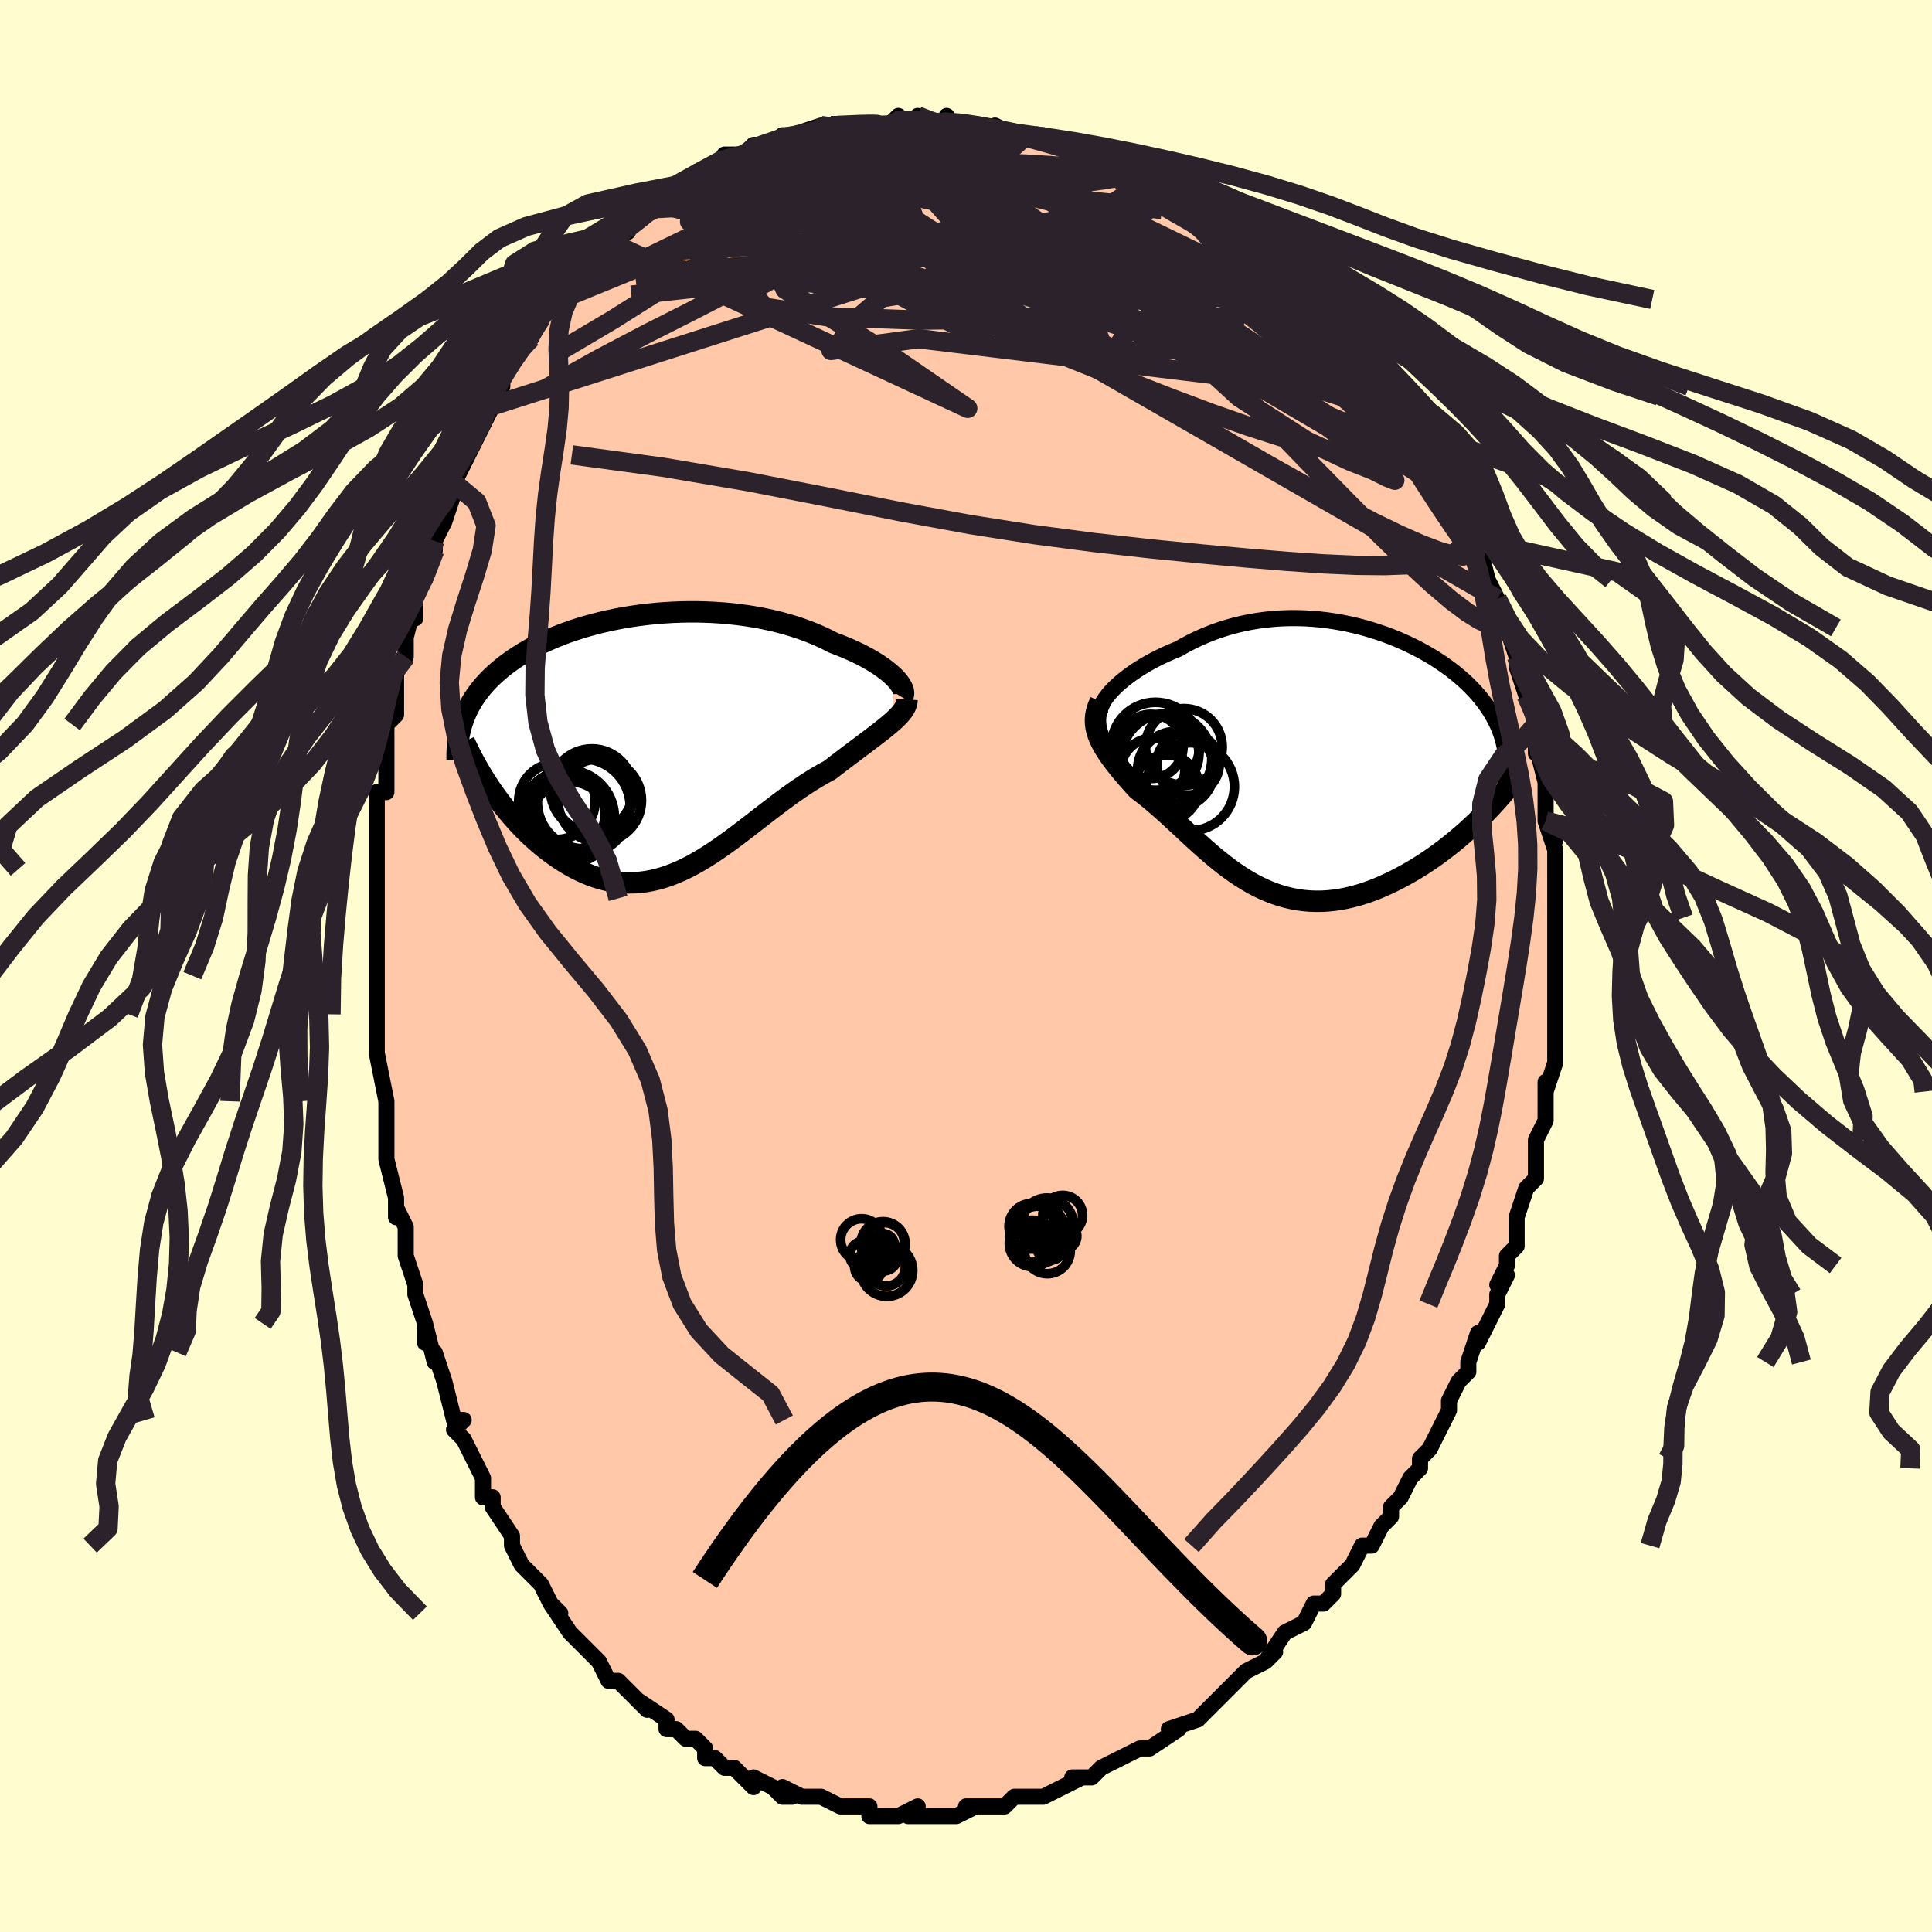 <svg viewBox="-100 -100 200 200" xmlns="http://www.w3.org/2000/svg" width="400" height="400" id="face-svg"><defs><clipPath id="leftEyeClipPath"><polyline points="24.306,-6.72,24.055,-6.968,23.775,-7.219,23.467,-7.472,23.131,-7.727,22.77,-7.983,22.383,-8.238,21.971,-8.492,21.535,-8.743,21.077,-8.992,20.597,-9.237,20.096,-9.477,19.574,-9.712,19.034,-9.942,18.475,-10.166,17.898,-10.382,17.28,-10.701,16.636,-11.006,15.965,-11.298,15.27,-11.575,14.553,-11.836,13.813,-12.08,13.054,-12.308,12.276,-12.517,11.481,-12.709,10.672,-12.882,9.848,-13.036,9.013,-13.171,8.169,-13.287,7.315,-13.384,6.456,-13.462,5.592,-13.52,4.725,-13.56,3.857,-13.581,2.989,-13.584,2.123,-13.568,1.261,-13.534,0.405,-13.483,-0.445,-13.415,-1.286,-13.33,-2.118,-13.228,-2.939,-13.111,-3.748,-12.979,-4.543,-12.832,-5.323,-12.671,-6.088,-12.496,-6.836,-12.308,-7.567,-12.108,-8.279,-11.896,-8.973,-11.673,-9.646,-11.439,-10.3,-11.195,-10.932,-10.942,-11.544,-10.68,-12.134,-10.409,-12.703,-10.131,-13.25,-9.846,-13.775,-9.554,-14.279,-9.256,-14.761,-8.953,-15.223,-8.645,-15.663,-8.333,-16.083,-8.017,-16.483,-7.697,-16.864,-7.374,-17.227,-7.049,-17.571,-6.72,-17.898,-6.387,-18.207,-6.05,-18.499,-5.709,-18.773,-5.364,-19.03,-5.015,-19.27,-4.664,-19.493,-4.309,-19.7,-3.95,-19.89,-3.589,-20.065,-3.225,-20.224,-2.858,-20.368,-2.489,-20.497,-2.117,-17.538,4.763,-17.199,5.251,-16.849,5.736,-16.488,6.217,-16.117,6.693,-15.734,7.163,-15.341,7.627,-14.939,8.082,-14.526,8.529,-14.103,8.967,-13.672,9.394,-13.231,9.809,-12.782,10.211,-12.325,10.6,-11.86,10.974,-11.385,11.336,-10.899,11.688,-10.403,12.028,-9.897,12.354,-9.381,12.663,-8.857,12.954,-8.324,13.223,-7.784,13.471,-7.237,13.694,-6.683,13.892,-6.123,14.062,-5.558,14.205,-4.987,14.318,-4.412,14.401,-3.833,14.453,-3.249,14.473,-2.663,14.462,-2.073,14.418,-1.48,14.342,-0.885,14.234,-0.288,14.094,0.311,13.923,0.912,13.721,1.514,13.489,2.118,13.228,2.724,12.94,3.33,12.625,3.938,12.285,4.546,11.922,5.156,11.537,5.767,11.133,6.379,10.711,6.992,10.273,7.606,9.823,8.221,9.361,8.837,8.891,9.454,8.415,10.072,7.935,10.692,7.455,11.312,6.976,11.934,6.502,12.556,6.034,13.179,5.575,13.802,5.128,14.426,4.695,15.049,4.278,15.672,3.879,16.293,3.5,16.913,3.143,17.53,2.808,18.024,2.429,18.512,2.056,18.992,1.691,19.465,1.333,19.929,0.983,20.383,0.642,20.826,0.308,21.259,-0.016,21.678,-0.333,22.084,-0.64,22.475,-0.94,22.85,-1.231,23.207,-1.514,23.545,-1.789,23.863,-2.057"></polyline></clipPath><clipPath id="rightEyeClipPath"><polyline points="-20.934,-6.916,-20.635,-7.228,-20.308,-7.544,-19.953,-7.86,-19.571,-8.177,-19.163,-8.493,-18.732,-8.805,-18.279,-9.114,-17.803,-9.417,-17.308,-9.714,-16.794,-10.004,-16.262,-10.285,-15.713,-10.558,-15.148,-10.821,-14.569,-11.073,-13.976,-11.315,-13.292,-11.706,-12.591,-12.074,-11.873,-12.419,-11.141,-12.74,-10.395,-13.035,-9.638,-13.303,-8.87,-13.546,-8.093,-13.761,-7.309,-13.948,-6.518,-14.109,-5.722,-14.243,-4.923,-14.349,-4.121,-14.429,-3.319,-14.483,-2.517,-14.511,-1.717,-14.513,-0.92,-14.491,-0.128,-14.446,0.66,-14.377,1.44,-14.286,2.213,-14.173,2.977,-14.04,3.732,-13.887,4.475,-13.716,5.207,-13.526,5.926,-13.32,6.631,-13.097,7.322,-12.86,7.998,-12.609,8.657,-12.344,9.301,-12.067,9.927,-11.779,10.535,-11.481,11.125,-11.172,11.697,-10.855,12.249,-10.53,12.782,-10.198,13.295,-9.859,13.789,-9.514,14.262,-9.164,14.715,-8.81,15.148,-8.451,15.561,-8.089,15.954,-7.724,16.327,-7.356,16.68,-6.986,17.014,-6.614,17.329,-6.24,17.625,-5.864,17.903,-5.487,18.163,-5.109,18.406,-4.727,18.631,-4.343,18.838,-3.956,19.029,-3.567,19.202,-3.175,19.358,-2.781,19.497,-2.385,19.619,-1.986,19.724,-1.585,19.812,-1.181,19.884,-0.775,19.94,-0.367,19.98,0.043,17.227,6.257,16.786,6.684,16.333,7.109,15.869,7.532,15.394,7.95,14.909,8.365,14.413,8.774,13.907,9.177,13.392,9.573,12.867,9.96,12.335,10.339,11.794,10.707,11.246,11.065,10.691,11.41,10.129,11.742,9.56,12.064,8.979,12.378,8.389,12.68,7.791,12.97,7.185,13.245,6.573,13.503,5.955,13.742,5.333,13.96,4.706,14.156,4.077,14.329,3.446,14.477,2.814,14.598,2.181,14.692,1.549,14.758,0.918,14.795,0.289,14.802,-0.338,14.78,-0.962,14.727,-1.583,14.644,-2.199,14.531,-2.811,14.388,-3.418,14.215,-4.02,14.013,-4.616,13.783,-5.207,13.526,-5.791,13.242,-6.37,12.934,-6.943,12.601,-7.509,12.246,-8.069,11.87,-8.624,11.476,-9.172,11.064,-9.714,10.638,-10.25,10.198,-10.781,9.748,-11.307,9.288,-11.827,8.823,-12.342,8.354,-12.853,7.882,-13.359,7.412,-13.861,6.945,-14.358,6.483,-14.852,6.028,-15.342,5.584,-15.827,5.151,-16.309,4.732,-16.787,4.328,-17.26,3.942,-17.729,3.574,-18.193,3.226,-18.553,2.831,-18.904,2.44,-19.244,2.052,-19.573,1.669,-19.891,1.291,-20.196,0.917,-20.488,0.547,-20.766,0.181,-21.028,-0.18,-21.274,-0.537,-21.503,-0.891,-21.712,-1.242,-21.902,-1.589,-22.07,-1.935,-22.215,-2.28"></polyline></clipPath><filter id="fuzzy"><feTurbulence id="turbulence" baseFrequency="0.05" numOctaves="3" type="noise" result="noise"></feTurbulence><feDisplacementMap in="SourceGraphic" in2="noise" scale="2"></feDisplacementMap></filter><linearGradient id="rainbowGradient" x1="0%" y1="0%" x2="100%" y2="0%"><stop offset="0%" style="stop-color: rgb(220, 208, 186);  stop-opacity: 1"></stop><stop offset="50%" style="stop-color: rgb(0, 0, 0);  stop-opacity: 1"></stop><stop offset="100%" style="stop-color: rgb(148, 0, 211);  stop-opacity: 1"></stop></linearGradient></defs><title>That&#39;s an ugly face</title><desc>CREATED BY XUAN TANG, MORE INFO AT TXSTC55.GITHUB.IO</desc><rect x="-100" y="-100" width="100%" height="100%" opacity="1" fill="rgb(255, 253, 208)"></rect><polyline id="faceContour" points="61,0,61,2,61,2,61,5,61,5,61,7,61,8,61,9,61,10,60,13,60,12,60,13,60,16,60,16,59,18,59,18,59,21,59,21,59,22,58,23,57,26,57,27,57,27,57,29,56,30,56,31,55,33,56,32,55,34,55,35,54,37,53,39,53,38,52,41,52,42,51,43,50,45,50,46,50,46,49,48,49,48,48,50,48,50,47,51,47,52,46,53,46,53,45,55,44,56,44,57,43,58,42,60,41,60,40,62,39,63,39,63,38,64,38,65,37,66,37,66,36,66,35,68,35,68,33,69,31,72,32,71,31,72,29,73,28,74,28,74,27,75,25,77,26,76,26,76,24,78,24,78,21,79,21,79,22,79,19,81,19,81,18,81,18,81,16,82,14,83,14,83,13,84,11,84,12,84,10,85,10,85,8,86,6,86,7,86,5,86,4,87,4,87,3,87,2,87,0,87,1,87,-1,88,-3,88,-4,88,-5,88,-6,88,-5,87,-7,88,-8,88,-10,88,-10,87,-11,87,-11,87,-13,87,-13,87,-13,87,-15,86,-15,86,-17,86,-19,85,-18,86,-19,86,-20,85,-22,84,-22,84,-22,85,-24,83,-24,83,-25,83,-26,82,-27,82,-27,81,-28,80,-29,80,-30,79,-31,79,-31,78,-34,76,-33,77,-34,76,-36,74,-36,74,-37,74,-38,72,-38,72,-40,70,-40,70,-40,70,-41,69,-43,66,-42,67,-43,66,-44,64,-45,63,-45,63,-46,62,-47,60,-47,59,-47,59,-49,56,-49,55,-50,55,-50,54,-50,53,-51,51,-52,49,-53,48,-52,47,-53,47,-54,43,-54,43,-54,43,-55,40,-55,41,-56,37,-56,39,-56,37,-57,34,-57,33,-58,30,-58,30,-58,30,-58,27,-59,25,-59,26,-59,24,-60,20,-60,20,-60,19,-60,18,-60,15,-60,16,-60,14,-61,9,-61,7,-61,6,-61,7,-61,5,-61,5,-61,1,-61,1,-61,-2,-61,-3,-61,-6,-61,-5,-61,-7,-61,-10,-61,-12,-61,-12,-61,-14,-61,-14,-61,-18,-60,-18,-60,-19,-60,-20,-60,-22,-60,-25,-59,-26,-59,-28,-59,-31,-59,-31,-59,-31,-58,-32,-58,-34,-57,-38,-57,-36,-57,-38,-56,-41,-56,-40,-55,-44,-55,-43,-55,-44,-54,-46,-53,-49,-54,-48,-53,-50,-52,-52,-52,-52,-52,-52,-51,-54,-50,-56,-49,-58,-49,-59,-48,-61,-48,-61,-48,-60,-48,-61,-46,-64,-45,-65,-45,-65,-44,-67,-44,-68,-43,-69,-42,-69,-41,-70,-40,-72,-40,-72,-39,-73,-37,-75,-38,-73,-36,-76,-36,-76,-35,-76,-34,-78,-33,-78,-32,-79,-33,-78,-31,-80,-30,-80,-29,-81,-28,-81,-28,-82,-27,-82,-25,-83,-25,-84,-24,-84,-23,-84,-22,-85,-21,-85,-20,-85,-19,-86,-19,-86,-17,-86,-18,-86,-15,-87,-14,-87,-14,-87,-14,-87,-12,-87,-10,-87,-10,-87,-8,-87,-8,-87,-7,-88,-6,-87,-5,-88,-4,-87,-2,-87,-2,-88,-2,-87,0,-87,1,-87,1,-87,4,-86,3,-87,5,-86,5,-86,7,-86,7,-86,8,-86,10,-85,11,-85,12,-84,13,-84,14,-84,14,-83,16,-83,17,-82,19,-81,18,-82,19,-81,20,-81,21,-80,23,-79,22,-79,26,-77,24,-78,26,-77,26,-76,28,-76,28,-75,29,-75,30,-74,31,-73,32,-72,33,-71,35,-70,33,-71,35,-69,35,-69,37,-67,38,-66,39,-65,39,-65,40,-63,41,-63,41,-62,43,-60,42,-61,44,-59,44,-59,45,-57,45,-57,46,-55,47,-55,48,-53,48,-53,49,-51,49,-50,50,-48,50,-49,50,-49,51,-46,52,-45,52,-44,53,-44,54,-40,54,-40,54,-40,55,-38,55,-38,56,-35,56,-35,56,-35,57,-32,57,-32,57,-31,58,-28,58,-28,59,-25,59,-25,59,-24,59,-22,59,-23,60,-19,60,-19,60,-18,60,-15,61,-13,60,-15,61,-12,61,-11,61,-9,61,-9,61,-8,61,-7,61,-5,61,-3,61,-2,61,-2,61,0,61,2" fill="#ffc9a9" stroke="black" stroke-width="1.667" stroke-linejoin="round" filter="url(#fuzzy)"></polyline><g transform="translate(35.946 -21.501)"><polyline id="rightCountour" points="-20.934,-6.916,-20.635,-7.228,-20.308,-7.544,-19.953,-7.86,-19.571,-8.177,-19.163,-8.493,-18.732,-8.805,-18.279,-9.114,-17.803,-9.417,-17.308,-9.714,-16.794,-10.004,-16.262,-10.285,-15.713,-10.558,-15.148,-10.821,-14.569,-11.073,-13.976,-11.315,-13.292,-11.706,-12.591,-12.074,-11.873,-12.419,-11.141,-12.74,-10.395,-13.035,-9.638,-13.303,-8.87,-13.546,-8.093,-13.761,-7.309,-13.948,-6.518,-14.109,-5.722,-14.243,-4.923,-14.349,-4.121,-14.429,-3.319,-14.483,-2.517,-14.511,-1.717,-14.513,-0.92,-14.491,-0.128,-14.446,0.66,-14.377,1.44,-14.286,2.213,-14.173,2.977,-14.04,3.732,-13.887,4.475,-13.716,5.207,-13.526,5.926,-13.32,6.631,-13.097,7.322,-12.86,7.998,-12.609,8.657,-12.344,9.301,-12.067,9.927,-11.779,10.535,-11.481,11.125,-11.172,11.697,-10.855,12.249,-10.53,12.782,-10.198,13.295,-9.859,13.789,-9.514,14.262,-9.164,14.715,-8.81,15.148,-8.451,15.561,-8.089,15.954,-7.724,16.327,-7.356,16.68,-6.986,17.014,-6.614,17.329,-6.24,17.625,-5.864,17.903,-5.487,18.163,-5.109,18.406,-4.727,18.631,-4.343,18.838,-3.956,19.029,-3.567,19.202,-3.175,19.358,-2.781,19.497,-2.385,19.619,-1.986,19.724,-1.585,19.812,-1.181,19.884,-0.775,19.94,-0.367,19.98,0.043,17.227,6.257,16.786,6.684,16.333,7.109,15.869,7.532,15.394,7.95,14.909,8.365,14.413,8.774,13.907,9.177,13.392,9.573,12.867,9.96,12.335,10.339,11.794,10.707,11.246,11.065,10.691,11.41,10.129,11.742,9.56,12.064,8.979,12.378,8.389,12.68,7.791,12.97,7.185,13.245,6.573,13.503,5.955,13.742,5.333,13.96,4.706,14.156,4.077,14.329,3.446,14.477,2.814,14.598,2.181,14.692,1.549,14.758,0.918,14.795,0.289,14.802,-0.338,14.78,-0.962,14.727,-1.583,14.644,-2.199,14.531,-2.811,14.388,-3.418,14.215,-4.02,14.013,-4.616,13.783,-5.207,13.526,-5.791,13.242,-6.37,12.934,-6.943,12.601,-7.509,12.246,-8.069,11.87,-8.624,11.476,-9.172,11.064,-9.714,10.638,-10.25,10.198,-10.781,9.748,-11.307,9.288,-11.827,8.823,-12.342,8.354,-12.853,7.882,-13.359,7.412,-13.861,6.945,-14.358,6.483,-14.852,6.028,-15.342,5.584,-15.827,5.151,-16.309,4.732,-16.787,4.328,-17.26,3.942,-17.729,3.574,-18.193,3.226,-18.553,2.831,-18.904,2.44,-19.244,2.052,-19.573,1.669,-19.891,1.291,-20.196,0.917,-20.488,0.547,-20.766,0.181,-21.028,-0.18,-21.274,-0.537,-21.503,-0.891,-21.712,-1.242,-21.902,-1.589,-22.07,-1.935,-22.215,-2.28" fill="white" stroke="white" stroke-width="0" stroke-linejoin="round" filter="url(#fuzzy)"></polyline></g><g transform="translate(-31.645 -23.082)"><polyline id="leftCountour" points="24.306,-6.72,24.055,-6.968,23.775,-7.219,23.467,-7.472,23.131,-7.727,22.77,-7.983,22.383,-8.238,21.971,-8.492,21.535,-8.743,21.077,-8.992,20.597,-9.237,20.096,-9.477,19.574,-9.712,19.034,-9.942,18.475,-10.166,17.898,-10.382,17.28,-10.701,16.636,-11.006,15.965,-11.298,15.27,-11.575,14.553,-11.836,13.813,-12.08,13.054,-12.308,12.276,-12.517,11.481,-12.709,10.672,-12.882,9.848,-13.036,9.013,-13.171,8.169,-13.287,7.315,-13.384,6.456,-13.462,5.592,-13.52,4.725,-13.56,3.857,-13.581,2.989,-13.584,2.123,-13.568,1.261,-13.534,0.405,-13.483,-0.445,-13.415,-1.286,-13.33,-2.118,-13.228,-2.939,-13.111,-3.748,-12.979,-4.543,-12.832,-5.323,-12.671,-6.088,-12.496,-6.836,-12.308,-7.567,-12.108,-8.279,-11.896,-8.973,-11.673,-9.646,-11.439,-10.3,-11.195,-10.932,-10.942,-11.544,-10.68,-12.134,-10.409,-12.703,-10.131,-13.25,-9.846,-13.775,-9.554,-14.279,-9.256,-14.761,-8.953,-15.223,-8.645,-15.663,-8.333,-16.083,-8.017,-16.483,-7.697,-16.864,-7.374,-17.227,-7.049,-17.571,-6.72,-17.898,-6.387,-18.207,-6.05,-18.499,-5.709,-18.773,-5.364,-19.03,-5.015,-19.27,-4.664,-19.493,-4.309,-19.7,-3.95,-19.89,-3.589,-20.065,-3.225,-20.224,-2.858,-20.368,-2.489,-20.497,-2.117,-17.538,4.763,-17.199,5.251,-16.849,5.736,-16.488,6.217,-16.117,6.693,-15.734,7.163,-15.341,7.627,-14.939,8.082,-14.526,8.529,-14.103,8.967,-13.672,9.394,-13.231,9.809,-12.782,10.211,-12.325,10.6,-11.86,10.974,-11.385,11.336,-10.899,11.688,-10.403,12.028,-9.897,12.354,-9.381,12.663,-8.857,12.954,-8.324,13.223,-7.784,13.471,-7.237,13.694,-6.683,13.892,-6.123,14.062,-5.558,14.205,-4.987,14.318,-4.412,14.401,-3.833,14.453,-3.249,14.473,-2.663,14.462,-2.073,14.418,-1.48,14.342,-0.885,14.234,-0.288,14.094,0.311,13.923,0.912,13.721,1.514,13.489,2.118,13.228,2.724,12.94,3.33,12.625,3.938,12.285,4.546,11.922,5.156,11.537,5.767,11.133,6.379,10.711,6.992,10.273,7.606,9.823,8.221,9.361,8.837,8.891,9.454,8.415,10.072,7.935,10.692,7.455,11.312,6.976,11.934,6.502,12.556,6.034,13.179,5.575,13.802,5.128,14.426,4.695,15.049,4.278,15.672,3.879,16.293,3.5,16.913,3.143,17.53,2.808,18.024,2.429,18.512,2.056,18.992,1.691,19.465,1.333,19.929,0.983,20.383,0.642,20.826,0.308,21.259,-0.016,21.678,-0.333,22.084,-0.64,22.475,-0.94,22.85,-1.231,23.207,-1.514,23.545,-1.789,23.863,-2.057" fill="white" stroke="white" stroke-width="0" stroke-linejoin="round" filter="url(#fuzzy)"></polyline></g><g transform="translate(35.946 -21.501)"><polyline id="rightUpper" points="-21.97,-4.37,-22.05,-4.545,-22.084,-4.744,-22.075,-4.964,-22.024,-5.204,-21.933,-5.46,-21.804,-5.731,-21.638,-6.013,-21.436,-6.307,-21.201,-6.608,-20.934,-6.916,-20.635,-7.228,-20.308,-7.544,-19.953,-7.86,-19.571,-8.177,-19.163,-8.493,-18.732,-8.805,-18.279,-9.114,-17.803,-9.417,-17.308,-9.714,-16.794,-10.004,-16.262,-10.285,-15.713,-10.558,-15.148,-10.821,-14.569,-11.073,-13.976,-11.315,-13.292,-11.706,-12.591,-12.074,-11.873,-12.419,-11.141,-12.74,-10.395,-13.035,-9.638,-13.303,-8.87,-13.546,-8.093,-13.761,-7.309,-13.948,-6.518,-14.109,-5.722,-14.243,-4.923,-14.349,-4.121,-14.429,-3.319,-14.483,-2.517,-14.511,-1.717,-14.513,-0.92,-14.491,-0.128,-14.446,0.66,-14.377,1.44,-14.286,2.213,-14.173,2.977,-14.04,3.732,-13.887,4.475,-13.716,5.207,-13.526,5.926,-13.32,6.631,-13.097,7.322,-12.86,7.998,-12.609,8.657,-12.344,9.301,-12.067,9.927,-11.779,10.535,-11.481,11.125,-11.172,11.697,-10.855,12.249,-10.53,12.782,-10.198,13.295,-9.859,13.789,-9.514,14.262,-9.164,14.715,-8.81,15.148,-8.451,15.561,-8.089,15.954,-7.724,16.327,-7.356,16.68,-6.986,17.014,-6.614,17.329,-6.24,17.625,-5.864,17.903,-5.487,18.163,-5.109,18.406,-4.727,18.631,-4.343,18.838,-3.956,19.029,-3.567,19.202,-3.175,19.358,-2.781,19.497,-2.385,19.619,-1.986,19.724,-1.585,19.812,-1.181,19.884,-0.775,19.94,-0.367,19.98,0.043,20.004,0.456,20.012,0.871,20.005,1.288,19.983,1.707,19.947,2.128,19.896,2.552,19.83,2.977,19.752,3.405,19.659,3.835,19.554,4.266" fill="none" stroke="black" stroke-width="1.667" stroke-linejoin="round" filter="url(#fuzzy)"></polyline><polyline id="rightLower" points="-22.036,-5.876,-22.217,-5.483,-22.355,-5.103,-22.454,-4.732,-22.516,-4.369,-22.543,-4.013,-22.536,-3.661,-22.498,-3.313,-22.431,-2.968,-22.336,-2.624,-22.215,-2.28,-22.07,-1.935,-21.902,-1.589,-21.712,-1.242,-21.503,-0.891,-21.274,-0.537,-21.028,-0.18,-20.766,0.181,-20.488,0.547,-20.196,0.917,-19.891,1.291,-19.573,1.669,-19.244,2.052,-18.904,2.44,-18.553,2.831,-18.193,3.226,-17.729,3.574,-17.26,3.942,-16.787,4.328,-16.309,4.732,-15.827,5.151,-15.342,5.584,-14.852,6.028,-14.358,6.483,-13.861,6.945,-13.359,7.412,-12.853,7.882,-12.342,8.354,-11.827,8.823,-11.307,9.288,-10.781,9.748,-10.25,10.198,-9.714,10.638,-9.172,11.064,-8.624,11.476,-8.069,11.87,-7.509,12.246,-6.943,12.601,-6.37,12.934,-5.791,13.242,-5.207,13.526,-4.616,13.783,-4.02,14.013,-3.418,14.215,-2.811,14.388,-2.199,14.531,-1.583,14.644,-0.962,14.727,-0.338,14.78,0.289,14.802,0.918,14.795,1.549,14.758,2.181,14.692,2.814,14.598,3.446,14.477,4.077,14.329,4.706,14.156,5.333,13.96,5.955,13.742,6.573,13.503,7.185,13.245,7.791,12.97,8.389,12.68,8.979,12.378,9.56,12.064,10.129,11.742,10.691,11.41,11.246,11.065,11.794,10.707,12.335,10.339,12.867,9.96,13.392,9.573,13.907,9.177,14.413,8.774,14.909,8.365,15.394,7.95,15.869,7.532,16.333,7.109,16.786,6.684,17.227,6.257,17.656,5.828,18.073,5.399,18.478,4.97,18.87,4.542,19.25,4.115,19.618,3.69,19.973,3.266,20.316,2.845,20.646,2.427,20.965,2.011" fill="none" stroke="black" stroke-width="2.222" stroke-linejoin="round" filter="url(#fuzzy)"></polyline><!--[--><circle r="4.69" cx="-15.192" cy="0.07" stroke="black" fill="none" stroke-width="1" filter="url(#fuzzy)" clip-path="url(#rightEyeClipPath)"></circle><circle r="3.238" cx="-12.962" cy="0.567" stroke="black" fill="none" stroke-width="1" filter="url(#fuzzy)" clip-path="url(#rightEyeClipPath)"></circle><circle r="4.554" cx="-16.332" cy="-1.245" stroke="black" fill="none" stroke-width="1" filter="url(#fuzzy)" clip-path="url(#rightEyeClipPath)"></circle><circle r="3.39" cx="-15.199" cy="3.036" stroke="black" fill="none" stroke-width="1" filter="url(#fuzzy)" clip-path="url(#rightEyeClipPath)"></circle><circle r="4.555" cx="-12.716" cy="2.94" stroke="black" fill="none" stroke-width="1" filter="url(#fuzzy)" clip-path="url(#rightEyeClipPath)"></circle><circle r="3.323" cx="-16.8" cy="-1.234" stroke="black" fill="none" stroke-width="1" filter="url(#fuzzy)" clip-path="url(#rightEyeClipPath)"></circle><circle r="3.965" cx="-15.795" cy="-0.491" stroke="black" fill="none" stroke-width="1" filter="url(#fuzzy)" clip-path="url(#rightEyeClipPath)"></circle><circle r="3.308" cx="-16.598" cy="1.211" stroke="black" fill="none" stroke-width="1" filter="url(#fuzzy)" clip-path="url(#rightEyeClipPath)"></circle><circle r="3.972" cx="-13.394" cy="-1.174" stroke="black" fill="none" stroke-width="1" filter="url(#fuzzy)" clip-path="url(#rightEyeClipPath)"></circle><circle r="3.968" cx="-14.213" cy="1.182" stroke="black" fill="none" stroke-width="1" filter="url(#fuzzy)" clip-path="url(#rightEyeClipPath)"></circle><!--]--></g><g transform="translate(-31.645 -23.082)"><polyline id="leftUpper" points="25.045,-4.731,25.128,-4.869,25.175,-5.024,25.185,-5.196,25.159,-5.382,25.099,-5.581,25.005,-5.792,24.878,-6.012,24.719,-6.242,24.528,-6.478,24.306,-6.72,24.055,-6.968,23.775,-7.219,23.467,-7.472,23.131,-7.727,22.77,-7.983,22.383,-8.238,21.971,-8.492,21.535,-8.743,21.077,-8.992,20.597,-9.237,20.096,-9.477,19.574,-9.712,19.034,-9.942,18.475,-10.166,17.898,-10.382,17.28,-10.701,16.636,-11.006,15.965,-11.298,15.27,-11.575,14.553,-11.836,13.813,-12.08,13.054,-12.308,12.276,-12.517,11.481,-12.709,10.672,-12.882,9.848,-13.036,9.013,-13.171,8.169,-13.287,7.315,-13.384,6.456,-13.462,5.592,-13.52,4.725,-13.56,3.857,-13.581,2.989,-13.584,2.123,-13.568,1.261,-13.534,0.405,-13.483,-0.445,-13.415,-1.286,-13.33,-2.118,-13.228,-2.939,-13.111,-3.748,-12.979,-4.543,-12.832,-5.323,-12.671,-6.088,-12.496,-6.836,-12.308,-7.567,-12.108,-8.279,-11.896,-8.973,-11.673,-9.646,-11.439,-10.3,-11.195,-10.932,-10.942,-11.544,-10.68,-12.134,-10.409,-12.703,-10.131,-13.25,-9.846,-13.775,-9.554,-14.279,-9.256,-14.761,-8.953,-15.223,-8.645,-15.663,-8.333,-16.083,-8.017,-16.483,-7.697,-16.864,-7.374,-17.227,-7.049,-17.571,-6.72,-17.898,-6.387,-18.207,-6.05,-18.499,-5.709,-18.773,-5.364,-19.03,-5.015,-19.27,-4.664,-19.493,-4.309,-19.7,-3.95,-19.89,-3.589,-20.065,-3.225,-20.224,-2.858,-20.368,-2.489,-20.497,-2.117,-20.611,-1.742,-20.711,-1.365,-20.796,-0.986,-20.868,-0.605,-20.927,-0.222,-20.972,0.163,-21.005,0.549,-21.026,0.938,-21.035,1.328,-21.032,1.72" fill="none" stroke="black" stroke-width="2.222" stroke-linejoin="round" filter="url(#fuzzy)"></polyline><polyline id="leftLower" points="25.543,-4.512,25.527,-4.269,25.471,-4.029,25.378,-3.791,25.251,-3.552,25.09,-3.313,24.899,-3.07,24.679,-2.825,24.431,-2.574,24.159,-2.319,23.863,-2.057,23.545,-1.789,23.207,-1.514,22.85,-1.231,22.475,-0.94,22.084,-0.64,21.678,-0.333,21.259,-0.016,20.826,0.308,20.383,0.642,19.929,0.983,19.465,1.333,18.992,1.691,18.512,2.056,18.024,2.429,17.53,2.808,16.913,3.143,16.293,3.5,15.672,3.879,15.049,4.278,14.426,4.695,13.802,5.128,13.179,5.575,12.556,6.034,11.934,6.502,11.312,6.976,10.692,7.455,10.072,7.935,9.454,8.415,8.837,8.891,8.221,9.361,7.606,9.823,6.992,10.273,6.379,10.711,5.767,11.133,5.156,11.537,4.546,11.922,3.938,12.285,3.33,12.625,2.724,12.94,2.118,13.228,1.514,13.489,0.912,13.721,0.311,13.923,-0.288,14.094,-0.885,14.234,-1.48,14.342,-2.073,14.418,-2.663,14.462,-3.249,14.473,-3.833,14.453,-4.412,14.401,-4.987,14.318,-5.558,14.205,-6.123,14.062,-6.683,13.892,-7.237,13.694,-7.784,13.471,-8.324,13.223,-8.857,12.954,-9.381,12.663,-9.897,12.354,-10.403,12.028,-10.899,11.688,-11.385,11.336,-11.86,10.974,-12.325,10.6,-12.782,10.211,-13.231,9.809,-13.672,9.394,-14.103,8.967,-14.526,8.529,-14.939,8.082,-15.341,7.627,-15.734,7.163,-16.117,6.693,-16.488,6.217,-16.849,5.736,-17.199,5.251,-17.538,4.763,-17.865,4.273,-18.181,3.78,-18.486,3.287,-18.779,2.793,-19.061,2.3,-19.331,1.807,-19.589,1.314,-19.837,0.824,-20.073,0.334,-20.299,-0.153" fill="none" stroke="black" stroke-width="2.222" stroke-linejoin="round" filter="url(#fuzzy)"></polyline><!--[--><circle r="4.319" cx="-6.269" cy="5.938" stroke="black" fill="none" stroke-width="1" filter="url(#fuzzy)" clip-path="url(#leftEyeClipPath)"></circle><circle r="4.972" cx="-8.09" cy="6.604" stroke="black" fill="none" stroke-width="1" filter="url(#fuzzy)" clip-path="url(#leftEyeClipPath)"></circle><circle r="3.959" cx="-10.702" cy="6.025" stroke="black" fill="none" stroke-width="1" filter="url(#fuzzy)" clip-path="url(#leftEyeClipPath)"></circle><circle r="4.274" cx="-7.088" cy="4.877" stroke="black" fill="none" stroke-width="1" filter="url(#fuzzy)" clip-path="url(#leftEyeClipPath)"></circle><circle r="4.117" cx="-9.349" cy="8.125" stroke="black" fill="none" stroke-width="1" filter="url(#fuzzy)" clip-path="url(#leftEyeClipPath)"></circle><circle r="4.827" cx="-7.897" cy="6.124" stroke="black" fill="none" stroke-width="1" filter="url(#fuzzy)" clip-path="url(#leftEyeClipPath)"></circle><circle r="4.205" cx="-6.896" cy="5.07" stroke="black" fill="none" stroke-width="1" filter="url(#fuzzy)" clip-path="url(#leftEyeClipPath)"></circle><circle r="4.391" cx="-9.204" cy="7.955" stroke="black" fill="none" stroke-width="1" filter="url(#fuzzy)" clip-path="url(#leftEyeClipPath)"></circle><circle r="4.849" cx="-9.605" cy="7.661" stroke="black" fill="none" stroke-width="1" filter="url(#fuzzy)" clip-path="url(#leftEyeClipPath)"></circle><circle r="3.958" cx="-9.655" cy="7.281" stroke="black" fill="none" stroke-width="1" filter="url(#fuzzy)" clip-path="url(#leftEyeClipPath)"></circle><!--]--></g><g id="hairs"><!--[--><polyline points="-31,-80,-29.996,-80.273,-28.967,-80.753,-27.919,-81.285,-26.796,-81.853,-25.583,-82.445,-24.304,-83.036,-22.993,-83.596,-21.678,-84.107,-20.378,-84.566,-19.118,-84.979,-17.926,-85.352,-16.825,-85.687,-15.832,-85.982,-14.956,-86.233,-14.208,-86.442,-13.607,-86.612,-13.189,-86.75,-12.99,-86.858,-13.027,-86.932,-13.267,-86.968,-13.657,-86.96,-14.256,-86.886,-15.446,-86.655" fill="none" stroke="rgb(44, 34, 43)" stroke-width="2" stroke-linejoin="round" filter="url(#fuzzy)"></polyline><polyline points="14,-83,15.556,-82.697,16.559,-82.21,17.086,-81.811,17.276,-81.474,17.263,-81.111,17.101,-80.677,16.772,-80.173,16.222,-79.629,15.395,-79.079,14.251,-78.547,12.773,-78.041,10.958,-77.557,8.808,-77.083,6.317,-76.603,3.472,-76.1,0.257,-75.563,-3.34,-74.986,-7.334,-74.381,-11.751,-73.767,-16.632,-73.164,-22.02,-72.575,-27.91,-71.966,-34.212,-71.239" fill="none" stroke="rgb(44, 34, 43)" stroke-width="2" stroke-linejoin="round" filter="url(#fuzzy)"></polyline><polyline points="12,-84,12.846,-83.937,13.499,-83.691,14.076,-83.327,14.555,-82.936,14.825,-82.581,14.799,-82.293,14.458,-82.06,13.83,-81.849,12.942,-81.635,11.788,-81.41,10.332,-81.19,8.516,-81.002,6.287,-80.87,3.613,-80.806,0.482,-80.805,-3.101,-80.847,-7.147,-80.905,-11.696,-80.954,-16.787,-80.996,-22.344,-81.052" fill="none" stroke="rgb(44, 34, 43)" stroke-width="2" stroke-linejoin="round" filter="url(#fuzzy)"></polyline><polyline points="44,-59,44.275,-58.458,44.786,-57.514,45.404,-56.511,46.083,-55.519,46.756,-54.562,47.355,-53.656,47.84,-52.826,48.195,-52.119,48.42,-51.581,48.521,-51.246,48.509,-51.115,48.387,-51.171,48.152,-51.401,47.786,-51.816,47.261,-52.458,46.544,-53.382,45.603,-54.644,44.422,-56.289,43,-58.342,41.341,-60.795,39.385,-63.65" fill="none" stroke="rgb(44, 34, 43)" stroke-width="2" stroke-linejoin="round" filter="url(#fuzzy)"></polyline><polyline points="46,-55,46.777,-54.535,47.126,-53.798,47.098,-53.091,46.743,-52.518,46.076,-52.161,45.098,-52.049,43.813,-52.147,42.231,-52.397,40.348,-52.769,38.146,-53.266,35.592,-53.92,32.646,-54.77,29.273,-55.854,25.451,-57.194,21.171,-58.798,16.433,-60.652,11.233,-62.73,5.561,-65.022,-0.59,-67.538,-7.206,-70.303,-14.262,-73.334,-21.806,-76.616" fill="none" stroke="rgb(44, 34, 43)" stroke-width="2" stroke-linejoin="round" filter="url(#fuzzy)"></polyline><polyline points="35,-70,34.154,-70.176,34.207,-69.721,34.375,-69.182,34.339,-68.758,33.911,-68.564,32.992,-68.661,31.547,-69.065,29.582,-69.771,27.1,-70.776,24.08,-72.089,20.466,-73.735,16.196,-75.742,11.226,-78.123,5.548,-80.863,-0.846,-83.911" fill="none" stroke="rgb(44, 34, 43)" stroke-width="2" stroke-linejoin="round" filter="url(#fuzzy)"></polyline><polyline points="-28,-82,-26.711,-82.282,-25.188,-82.769,-23.54,-83.17,-21.691,-83.428,-19.611,-83.578,-17.321,-83.655,-14.865,-83.68,-12.287,-83.659,-9.616,-83.597,-6.873,-83.502,-4.077,-83.39,-1.254,-83.28,1.556,-83.184,4.307,-83.094,6.98,-82.978,9.618,-82.792,12.314,-82.498,15.025,-82.112" fill="none" stroke="rgb(44, 34, 43)" stroke-width="2" stroke-linejoin="round" filter="url(#fuzzy)"></polyline><polyline points="-30,-80,-28.951,-80.687,-27.722,-81.192,-26.202,-81.687,-24.354,-82.196,-22.247,-82.701,-19.962,-83.171,-17.55,-83.587,-15.035,-83.95,-12.445,-84.273,-9.829,-84.573,-7.252,-84.866,-4.781,-85.162,-2.461,-85.457,-0.295,-85.727,1.762,-85.931,3.697,-86.032" fill="none" stroke="rgb(44, 34, 43)" stroke-width="2" stroke-linejoin="round" filter="url(#fuzzy)"></polyline><polyline points="32,-72,32.762,-71.22,32.706,-70.782,31.949,-70.454,30.709,-70.087,29.021,-69.677,26.802,-69.294,23.936,-69.021,20.327,-68.909,15.917,-68.964,10.684,-69.163,4.62,-69.483,-2.277,-69.919,-10.016,-70.494,-18.608,-71.264,-28.094,-72.277" fill="none" stroke="rgb(44, 34, 43)" stroke-width="2" stroke-linejoin="round" filter="url(#fuzzy)"></polyline><polyline points="-32,-79,-31.931,-78.883,-30.805,-79.422,-29.335,-80.027,-27.74,-80.59,-26.053,-81.118,-24.254,-81.631,-22.335,-82.135,-20.317,-82.624,-18.231,-83.085,-16.106,-83.508,-13.967,-83.89,-11.833,-84.237,-9.738,-84.56,-7.72,-84.869,-5.817,-85.169,-4.05,-85.457,-2.416,-85.718,-0.894,-85.934,0.52,-86.096,1.77,-86.225,2.713,-86.426" fill="none" stroke="rgb(44, 34, 43)" stroke-width="2" stroke-linejoin="round" filter="url(#fuzzy)"></polyline><polyline points="41,-62,42.14,-60.858,42.78,-60.181,43.372,-59.471,43.927,-58.708,44.43,-57.952,44.879,-57.254,45.26,-56.647,45.538,-56.16,45.675,-55.813,45.641,-55.632,45.422,-55.645,45.019,-55.881,44.435,-56.362,43.664,-57.101,42.691,-58.098,41.498,-59.357,40.067,-60.891,38.385,-62.715,36.443,-64.838,34.225,-67.268,31.696,-70.042,28.843,-73.24" fill="none" stroke="rgb(44, 34, 43)" stroke-width="2" stroke-linejoin="round" filter="url(#fuzzy)"></polyline><polyline points="-4,-87,-2.784,-87.158,-2.25,-87.191,-1.858,-87.011,-1.523,-86.699,-1.306,-86.298,-1.282,-85.814,-1.504,-85.241,-1.999,-84.575,-2.779,-83.807,-3.845,-82.927,-5.197,-81.916,-6.838,-80.747,-8.783,-79.395,-11.063,-77.843,-13.717,-76.093,-16.78,-74.172,-20.259,-72.125,-24.132,-70.002,-28.373,-67.814,-32.988,-65.48,-38.04,-62.826,-43.636,-59.694" fill="none" stroke="rgb(44, 34, 43)" stroke-width="2" stroke-linejoin="round" filter="url(#fuzzy)"></polyline><polyline points="-29,-81,-27.926,-81.062,-26.174,-80.955,-23.596,-80.552,-20.302,-79.822,-16.402,-78.74,-11.949,-77.303,-6.967,-75.538,-1.482,-73.48,4.472,-71.151,10.861,-68.539,17.658,-65.621,24.831,-62.423,32.336,-59.092,40.104,-55.866" fill="none" stroke="rgb(44, 34, 43)" stroke-width="2" stroke-linejoin="round" filter="url(#fuzzy)"></polyline><polyline points="-14,-87,-13.309,-86.996,-11.919,-86.986,-10.419,-86.978,-9.004,-86.991,-7.706,-87.036,-6.516,-87.105,-5.427,-87.177,-4.449,-87.23,-3.609,-87.26,-2.953,-87.276,-2.534,-87.292,-2.41,-87.307,-2.641,-87.311,-3.295,-87.323,-4.418,-87.349" fill="none" stroke="rgb(44, 34, 43)" stroke-width="2" stroke-linejoin="round" filter="url(#fuzzy)"></polyline><polyline points="49,-50,49.643,-48.951,50.027,-48.441,50.442,-47.716,50.928,-46.766,51.435,-45.754,51.905,-44.799,52.291,-43.973,52.561,-43.324,52.698,-42.887,52.698,-42.678,52.565,-42.701,52.298,-42.958,51.893,-43.456,51.34,-44.21,50.626,-45.232,49.741,-46.537,48.676,-48.143,47.421,-50.081,45.967,-52.389,44.312,-55.109,42.46,-58.272,40.411,-61.881" fill="none" stroke="rgb(44, 34, 43)" stroke-width="2" stroke-linejoin="round" filter="url(#fuzzy)"></polyline><polyline points="4,-86,3.84,-86.376,4.307,-86.279,4.819,-86.125,5.219,-85.97,5.463,-85.776,5.525,-85.513,5.361,-85.18,4.91,-84.795,4.114,-84.377,2.94,-83.933,1.372,-83.458,-0.593,-82.945,-2.963,-82.396,-5.775,-81.819,-9.09,-81.226,-12.963,-80.616,-17.381,-79.978,-22.227,-79.325,-27.351,-78.724" fill="none" stroke="rgb(44, 34, 43)" stroke-width="2" stroke-linejoin="round" filter="url(#fuzzy)"></polyline><polyline points="52,-45,52.172,-44.218,52.307,-43.383,52.086,-42.72,51.445,-42.437,50.406,-42.529,48.984,-42.932,47.163,-43.62,44.91,-44.608,42.201,-45.924,39.023,-47.579,35.374,-49.572,31.249,-51.897,26.632,-54.556,21.498,-57.571,15.825,-60.983,9.608,-64.847,2.846,-69.2,-4.473,-74.016,-12.395,-79.228" fill="none" stroke="rgb(44, 34, 43)" stroke-width="2" stroke-linejoin="round" filter="url(#fuzzy)"></polyline><polyline points="40,-63,40.664,-62.683,41.065,-62.092,41.248,-61.592,41.189,-61.255,40.873,-61.058,40.289,-60.985,39.422,-61.048,38.262,-61.272,36.786,-61.681,34.96,-62.293,32.749,-63.12,30.122,-64.172,27.059,-65.468,23.546,-67.041,19.562,-68.926,15.076,-71.143,10.058,-73.679,4.508,-76.503,-1.498,-79.62,-7.746,-83.102" fill="none" stroke="rgb(44, 34, 43)" stroke-width="2" stroke-linejoin="round" filter="url(#fuzzy)"></polyline><polyline points="14,-83,15.481,-82.723,16.321,-82.286,16.548,-81.973,16.258,-81.777,15.577,-81.614,14.561,-81.434,13.18,-81.235,11.351,-81.054,8.979,-80.933,5.983,-80.911,2.312,-81.003,-2.047,-81.2,-7.073,-81.475,-12.765,-81.778,-19.243,-81.994" fill="none" stroke="rgb(44, 34, 43)" stroke-width="2" stroke-linejoin="round" filter="url(#fuzzy)"></polyline><polyline points="-33,-78,-32.133,-78.404,-30.623,-78.489,-28.219,-78.515,-25.083,-78.412,-21.384,-78.122,-17.205,-77.638,-12.567,-76.982,-7.479,-76.179,-1.974,-75.242,3.896,-74.168,10.082,-72.945,16.559,-71.574,23.29,-70.082,30.163,-68.521" fill="none" stroke="rgb(44, 34, 43)" stroke-width="2" stroke-linejoin="round" filter="url(#fuzzy)"></polyline><polyline points="55,-38,55.537,-36.218,55.574,-35.562,55.346,-35.273,54.887,-35.194,54.173,-35.353,53.179,-35.803,51.88,-36.609,50.244,-37.838,48.233,-39.553,45.809,-41.794,42.945,-44.577,39.631,-47.897,35.865,-51.739,31.654,-56.089,26.997,-60.948,21.885,-66.337,16.285,-72.318,10.118,-79.067" fill="none" stroke="rgb(44, 34, 43)" stroke-width="2" stroke-linejoin="round" filter="url(#fuzzy)"></polyline><polyline points="-8,-87,-7.506,-87.085,-6.303,-86.96,-4.634,-86.537,-2.625,-85.88,-0.373,-85.052,2.049,-84.089,4.606,-83.001,7.298,-81.793,10.127,-80.476,13.078,-79.075,16.11,-77.623,19.174,-76.148,22.226,-74.67,25.235,-73.206,28.165,-71.784,30.922,-70.478,33.306,-69.451" fill="none" stroke="rgb(44, 34, 43)" stroke-width="2" stroke-linejoin="round" filter="url(#fuzzy)"></polyline><polyline points="-10,-87,-9.582,-86.975,-9.04,-86.931,-8.706,-86.839,-8.596,-86.623,-8.713,-86.23,-9.095,-85.643,-9.806,-84.863,-10.913,-83.896,-12.451,-82.732,-14.427,-81.347,-16.83,-79.716,-19.669,-77.81,-22.991,-75.607,-26.878,-73.071,-31.408,-70.162,-36.576,-66.896,-42.197,-63.569" fill="none" stroke="rgb(44, 34, 43)" stroke-width="2" stroke-linejoin="round" filter="url(#fuzzy)"></polyline><polyline points="-15,-87,-14.158,-86.897,-13.09,-86.598,-11.463,-86.121,-9.304,-85.487,-6.775,-84.718,-4.015,-83.837,-1.098,-82.857,1.956,-81.781,5.151,-80.604,8.487,-79.326,11.945,-77.959,15.488,-76.529,19.064,-75.063,22.624,-73.582,26.129,-72.109,29.511,-70.709,32.593,-69.563" fill="none" stroke="rgb(44, 34, 43)" stroke-width="2" stroke-linejoin="round" filter="url(#fuzzy)"></polyline><polyline points="-28,-82,-26.763,-82.305,-25.414,-82.844,-24.041,-83.318,-22.562,-83.677,-20.946,-83.956,-19.211,-84.192,-17.393,-84.402,-15.524,-84.588,-13.618,-84.748,-11.681,-84.879,-9.721,-84.986,-7.754,-85.078,-5.815,-85.162,-3.937,-85.237,-2.142,-85.3,-0.437,-85.349,1.165,-85.392,2.628,-85.452,3.879,-85.554,4.848,-85.713,5.535,-85.909,6.111,-86.053" fill="none" stroke="rgb(44, 34, 43)" stroke-width="2" stroke-linejoin="round" filter="url(#fuzzy)"></polyline><polyline points="37,-67,37.893,-66.094,38.621,-65.286,39.267,-64.503,39.882,-63.74,40.452,-63.033,40.939,-62.428,41.307,-61.961,41.53,-61.651,41.601,-61.498,41.511,-61.503,41.252,-61.678,40.8,-62.056,40.118,-62.686,39.162,-63.619,37.891,-64.887,36.286,-66.493,34.351,-68.417,32.101,-70.645,29.471,-73.193" fill="none" stroke="rgb(44, 34, 43)" stroke-width="2" stroke-linejoin="round" filter="url(#fuzzy)"></polyline><polyline points="51,-46,51.54,-45.13,51.608,-44.305,51.312,-43.447,50.595,-42.687,49.432,-42.121,47.831,-41.752,45.804,-41.536,43.346,-41.446,40.446,-41.476,37.091,-41.625,33.275,-41.884,28.994,-42.239,24.239,-42.676,19.003,-43.199,13.282,-43.839,7.078,-44.653,0.4,-45.706,-6.756,-47.024,-14.411,-48.552,-22.602,-50.144,-31.375,-51.634,-40.8,-52.91" fill="none" stroke="rgb(44, 34, 43)" stroke-width="2" stroke-linejoin="round" filter="url(#fuzzy)"></polyline><polyline points="46,-55,46.804,-54.546,47.239,-53.837,47.349,-53.184,47.177,-52.694,46.733,-52.457,46.018,-52.513,45.039,-52.833,43.799,-53.367,42.29,-54.086,40.485,-55.006,38.346,-56.167,35.83,-57.621,32.903,-59.414,29.551,-61.578,25.772,-64.128,21.564,-67.055,16.9,-70.344,11.722,-74.01,5.987,-78.107,-0.275,-82.691" fill="none" stroke="rgb(44, 34, 43)" stroke-width="2" stroke-linejoin="round" filter="url(#fuzzy)"></polyline><polyline points="-29,-81,-28.123,-81.203,-26.969,-81.502,-25.395,-81.755,-23.497,-81.911,-21.35,-81.929,-18.98,-81.797,-16.395,-81.525,-13.613,-81.137,-10.663,-80.651,-7.573,-80.078,-4.367,-79.431,-1.055,-78.72,2.355,-77.959,5.852,-77.162,9.404,-76.343,12.962,-75.517,16.467,-74.703,19.888,-73.926,23.251,-73.195,26.646,-72.471,30.287,-71.601" fill="none" stroke="rgb(44, 34, 43)" stroke-width="2" stroke-linejoin="round" filter="url(#fuzzy)"></polyline><polyline points="-21,-85,-20.051,-85.249,-19.131,-85.601,-18.163,-85.882,-17.102,-86.124,-15.959,-86.361,-14.795,-86.587,-13.679,-86.78,-12.645,-86.922,-11.7,-87.015,-10.845,-87.068,-10.109,-87.093,-9.548,-87.104,-9.231,-87.112,-9.214,-87.123,-9.529,-87.136,-10.164,-87.137,-11.058,-87.115,-12.107,-87.069,-13.296,-87.019" fill="none" stroke="rgb(44, 34, 43)" stroke-width="2" stroke-linejoin="round" filter="url(#fuzzy)"></polyline><polyline points="35,-69,36.601,-67.376,37.79,-66.1,38.763,-64.958,39.654,-63.838,40.527,-62.707,41.394,-61.574,42.245,-60.466,43.062,-59.401,43.834,-58.389,44.55,-57.44,45.199,-56.568,45.767,-55.805,46.239,-55.185,46.593,-54.743,46.801,-54.501,46.83,-54.477,46.659,-54.689,46.29,-55.165,45.736,-55.943,44.98,-57.08,43.888,-58.667" fill="none" stroke="rgb(44, 34, 43)" stroke-width="2" stroke-linejoin="round" filter="url(#fuzzy)"></polyline><polyline points="-23,-84,-22.048,-84.637,-21.109,-84.987,-20.254,-85.278,-19.522,-85.534,-18.917,-85.729,-18.44,-85.856,-18.11,-85.914,-17.982,-85.889,-18.129,-85.744,-18.611,-85.442,-19.453,-84.959,-20.652,-84.302,-22.215,-83.493,-24.2,-82.552,-26.735,-81.45" fill="none" stroke="rgb(44, 34, 43)" stroke-width="2" stroke-linejoin="round" filter="url(#fuzzy)"></polyline><polyline points="18,-82,18.842,-81.297,19.475,-80.71,19.847,-80.079,19.883,-79.428,19.535,-78.803,18.77,-78.225,17.576,-77.688,15.955,-77.168,13.908,-76.642,11.427,-76.094,8.495,-75.516,5.093,-74.9,1.194,-74.241,-3.232,-73.534,-8.221,-72.784,-13.813,-71.994,-20.05,-71.163,-26.981,-70.292,-34.637,-69.449" fill="none" stroke="rgb(44, 34, 43)" stroke-width="2" stroke-linejoin="round" filter="url(#fuzzy)"></polyline><polyline points="13,-84,13.861,-83.651,14.969,-82.939,16.364,-82.05,17.869,-81.062,19.376,-80.018,20.884,-78.916,22.44,-77.738,24.074,-76.472,25.776,-75.131,27.503,-73.748,29.202,-72.368,30.831,-71.033,32.367,-69.772,33.806,-68.596,35.146,-67.507,36.378,-66.504,37.483,-65.593,38.431,-64.802,39.196,-64.173,39.754,-63.675" fill="none" stroke="rgb(44, 34, 43)" stroke-width="2" stroke-linejoin="round" filter="url(#fuzzy)"></polyline><polyline points="22,-79,24.146,-77.914,24.98,-77.418,25.652,-76.952,26.348,-76.47,27.031,-76.006,27.648,-75.577,28.164,-75.184,28.556,-74.837,28.796,-74.559,28.848,-74.386,28.673,-74.356,28.233,-74.494,27.506,-74.812,26.485,-75.311,25.176,-75.991,23.582,-76.86,21.682,-77.943,19.422,-79.277,16.734,-80.905,13.585,-82.853" fill="none" stroke="rgb(44, 34, 43)" stroke-width="2" stroke-linejoin="round" filter="url(#fuzzy)"></polyline><polyline points="43,-60,42.697,-60.205,42.677,-59.857,42.324,-59.515,41.513,-59.342,40.235,-59.4,38.485,-59.718,36.22,-60.305,33.375,-61.167,29.891,-62.313,25.74,-63.771,20.917,-65.585,15.424,-67.799,9.248,-70.421,2.361,-73.404,-5.273,-76.69,-13.702,-80.26" fill="none" stroke="rgb(44, 34, 43)" stroke-width="2" stroke-linejoin="round" filter="url(#fuzzy)"></polyline><polyline points="4,-86,3.854,-86.382,4.365,-86.296,4.944,-86.163,5.419,-86.05,5.738,-85.924,5.876,-85.757,5.79,-85.551,5.412,-85.327,4.672,-85.11,3.517,-84.915,1.931,-84.745,-0.079,-84.596,-2.512,-84.465,-5.407,-84.358,-8.85,-84.293,-12.935,-84.289,-17.679,-84.291" fill="none" stroke="rgb(44, 34, 43)" stroke-width="2" stroke-linejoin="round" filter="url(#fuzzy)"></polyline><polyline points="39,-65,39.348,-64.443,40.066,-63.467,40.893,-62.409,41.733,-61.341,42.545,-60.319,43.304,-59.373,43.987,-58.513,44.565,-57.752,45.015,-57.12,45.325,-56.663,45.486,-56.434,45.478,-56.478,45.256,-56.826,44.766,-57.484,43.985,-58.442,42.885,-59.756" fill="none" stroke="rgb(44, 34, 43)" stroke-width="2" stroke-linejoin="round" filter="url(#fuzzy)"></polyline><polyline points="48,-53,48.265,-52.404,48.71,-51.316,49.148,-50.278,49.543,-49.435,49.907,-48.725,50.255,-48.056,50.586,-47.396,50.875,-46.776,51.089,-46.258,51.192,-45.903,51.157,-45.76,50.965,-45.867,50.609,-46.241,50.083,-46.891,49.384,-47.824,48.502,-49.056,47.426,-50.613,46.148,-52.516,44.659,-54.777,42.93,-57.424,40.878,-60.528,38.335,-64.261" fill="none" stroke="rgb(44, 34, 43)" stroke-width="2" stroke-linejoin="round" filter="url(#fuzzy)"></polyline><polyline points="-33,-78,-31.203,-79.266,-29.369,-79.889,-27.344,-80.261,-25.045,-80.507,-22.414,-80.676,-19.443,-80.79,-16.173,-80.849,-12.663,-80.846,-8.959,-80.767,-5.086,-80.609,-1.068,-80.373,3.059,-80.068,7.248,-79.712,11.46,-79.325,15.727,-78.9,20.29,-78.298" fill="none" stroke="rgb(44, 34, 43)" stroke-width="2" stroke-linejoin="round" filter="url(#fuzzy)"></polyline><polyline points="-8,-87,-11.746,-82.74,0.43,-81.157,11.787,-78.423,17.699,-74.987,17.959,-72.321,15.035,-71.328,12.13,-71.925,11.208,-73.349,12.198,-74.761,13.538,-75.722,13.353,-76.242,10.558,-76.457,5.373,-76.327,-0.878,-75.72,-6.443,-74.811,-9.727,-74.312,-9.182,-74.954,-2.5,-75.912,14.141,-71.857,50,-49" fill="none" stroke="rgb(44, 34, 43)" stroke-width="2" stroke-linejoin="round" filter="url(#fuzzy)"></polyline><polyline points="55,-38,5.774,-66.296,-2.953,-75.943,4.411,-76.907,14.909,-73.174,22.502,-68.099,25.414,-64.443,24.961,-63.332,23.829,-64.226,24.049,-65.838,25.951,-67.128,28.598,-67.712,31.028,-67.593,33.168,-66.657,35.645,-64.604,38.667,-61.633,41.096,-59.22,41.336,-59.188,41.148,-59.168,52,-45" fill="none" stroke="rgb(44, 34, 43)" stroke-width="2" stroke-linejoin="round" filter="url(#fuzzy)"></polyline><polyline points="-19,-86,13.817,-65.047,9.813,-68.454,-0.073,-72.885,-6.969,-76.129,-9.256,-78.916,-7.762,-80.935,-4.03,-81.58,-0.167,-80.83,1.576,-79.081,0.442,-76.418,-1.342,-72.409,-0.275,-67.394,1.948,-64.755,-7.681,-69.876,-39,-73" fill="none" stroke="rgb(44, 34, 43)" stroke-width="2" stroke-linejoin="round" filter="url(#fuzzy)"></polyline><polyline points="39,-65,34.444,-61.388,19.535,-71.196,10.049,-78.241,6.239,-81.042,6.046,-81.179,8.154,-80.034,11.632,-78.313,15.429,-76.401,18.326,-74.717,19.192,-73.725,17.359,-73.667,12.953,-74.315,7.012,-75.042,1.233,-75.194,-2.671,-74.529,-3.834,-73.423,-2.826,-72.697,-1.332,-73.155,-0.794,-75.003,-1.042,-77.515,-0.946,-79.388,-2.018,-80.056,-11.375,-80.644,-32,-79" fill="none" stroke="rgb(44, 34, 43)" stroke-width="2" stroke-linejoin="round" filter="url(#fuzzy)"></polyline><polyline points="-5,-88,1.214,-85.594,-4.966,-82.232,-9.002,-78.146,-5.117,-74.703,3.16,-72.89,10.388,-72.917,14.461,-74.04,16.798,-74.925,19.485,-74.502,22.578,-72.772,23.526,-70.904,18.911,-70.387,7.846,-71.649,-3.712,-73.123,0.703,-71.125,45,-57" fill="none" stroke="rgb(44, 34, 43)" stroke-width="2" stroke-linejoin="round" filter="url(#fuzzy)"></polyline><polyline points="16,-83,-5.308,-81.536,-0.171,-75.752,8.672,-70.805,9.691,-69.773,3.237,-71.917,-6.128,-75.046,-14.853,-77.426,-21.559,-78.4,-26.106,-78.216,-28.524,-77.559,-28.618,-77.064,-26.113,-76.962,-20.915,-76.996,-13.253,-76.613,-3.695,-75.355,6.846,-73.247,17.09,-70.93,25.534,-69.327,30.928,-68.98,32.854,-69.766,31.505,-71.645,26,-76" fill="none" stroke="rgb(44, 34, 43)" stroke-width="2" stroke-linejoin="round" filter="url(#fuzzy)"></polyline><polyline points="-49,-58,-9.987,-70.462,0.335,-70.553,3.866,-69.663,10.558,-69.264,18.402,-69.381,22.564,-70.355,20.231,-72.245,11.505,-74.408,-1.1,-75.823,-13.368,-75.733,-20.475,-73.899,-18.734,-70.042,-8.332,-63.577,0.181,-57.728,-37,-75" fill="none" stroke="rgb(44, 34, 43)" stroke-width="2" stroke-linejoin="round" filter="url(#fuzzy)"></polyline><polyline points="-42,-69,-29.525,-74.106,-10.038,-75.207,4.824,-72.286,11.714,-69.279,11.157,-67.636,4.856,-66.994,-4.686,-66.858,-14.265,-67.195,-20.786,-68.186,-22.319,-69.836,-18.739,-71.842,-11.678,-73.776,-3.858,-75.353,1.943,-76.588,4.012,-77.72,2.413,-78.984,-1.127,-80.4,-4.337,-81.689,-5.925,-82.322,-6.232,-81.616,-5.933,-78.902,-4.057,-74.23,-2.259,-70.561,-32,-79" fill="none" stroke="rgb(44, 34, 43)" stroke-width="2" stroke-linejoin="round" filter="url(#fuzzy)"></polyline><polyline points="22,-79,40.386,-57.903,43.894,-54.094,39.723,-58.298,32.838,-64.579,26.154,-69.958,21.032,-73.15,17.99,-73.709,16.872,-71.872,16.787,-68.611,16.494,-65.344,15.136,-63.268,12.687,-62.825,9.682,-63.716,6.55,-65.347,3.226,-67.22,-0.595,-68.912,-4.831,-69.807,-8.723,-69.166,-11.446,-66.869,-13.199,-64.283,-13.975,-63.718,-4.932,-64.934,44,-59" fill="none" stroke="rgb(44, 34, 43)" stroke-width="2" stroke-linejoin="round" filter="url(#fuzzy)"></polyline><polyline points="-44,-68,-27.176,-76.157,-13.701,-73.713,2.587,-68.232,14.301,-64.078,18.074,-62.65,16.171,-63.343,12.669,-65.183,10.163,-67.519,8.913,-69.917,7.874,-71.888,6.22,-72.828,4.296,-72.224,3.556,-69.999,5.71,-66.794,11.598,-64.005,20.153,-63.459,27.768,-66.52,29.79,-72.204,26,-77" fill="none" stroke="rgb(44, 34, 43)" stroke-width="2" stroke-linejoin="round" filter="url(#fuzzy)"></polyline><polyline points="-15,-87,9.894,-79.182,15.766,-73.047,20.742,-65.764,28.284,-58.866,35.28,-54.355,39.748,-52.264,42.137,-51.326,43.614,-50.586,44.39,-50.286,43.133,-51.622,37.402,-55.827,24.802,-63.225,5.105,-72.54,-15.798,-80.453,-21,-85" fill="none" stroke="rgb(44, 34, 43)" stroke-width="2" stroke-linejoin="round" filter="url(#fuzzy)"></polyline><polyline points="-2,-87,0.945,-86.746,3.295,-86.399,5.381,-86.101,7.441,-85.768,9.492,-85.32,11.473,-84.739,13.378,-84.042,15.277,-83.258,17.258,-82.4,19.38,-81.474,21.647,-80.483,24.013,-79.435,26.409,-78.34,28.771,-77.204,31.062,-76.027,33.278,-74.797,35.449,-73.503,37.625,-72.13,39.862,-70.667,42.203,-69.109,44.667,-67.459,47.239,-65.727,49.882,-63.928,52.557,-62.084,55.238,-60.217,57.91,-58.339,60.545,-56.457,63.063,-54.574,65.355,-52.701,67.37,-50.866,69.235,-49.104,71.266,-47.395,73.806,-45.62,76.799,-44" fill="none" stroke="rgb(44, 34, 43)" stroke-width="2" stroke-linejoin="round" filter="url(#fuzzy)"></polyline><polyline points="-4,-87,-2.188,-87.371,-0.433,-87.233,1.376,-86.958,3.338,-86.597,5.457,-86.147,7.704,-85.612,10.061,-84.999,12.523,-84.313,15.083,-83.563,17.718,-82.753,20.4,-81.889,23.117,-80.97,25.877,-79.993,28.716,-78.949,31.683,-77.831,34.829,-76.633,38.192,-75.354,41.772,-73.995,45.51,-72.563,49.294,-71.068,52.997,-69.522,56.546,-67.941,59.995,-66.344,63.544,-64.744,67.464,-63.146,71.961,-61.54,77.016,-59.9,82.313,-58.191,87.333,-56.385,91.622,-54.47,95.084,-52.461,98.142,-50.393,101.645,-48.291,106.325,-46.14,110.324,-44" fill="none" stroke="rgb(44, 34, 43)" stroke-width="2" stroke-linejoin="round" filter="url(#fuzzy)"></polyline><polyline points="-8,-87,-6.927,-87.555,-5.181,-87.554,-3.276,-87.331,-1.256,-87.045,0.907,-86.748,3.216,-86.451,5.673,-86.14,8.296,-85.783,11.11,-85.347,14.131,-84.811,17.351,-84.174,20.737,-83.447,24.229,-82.642,27.758,-81.764,31.241,-80.812,34.582,-79.79,37.695,-78.718,40.576,-77.623,43.398,-76.517,46.525,-75.383,50.322,-74.182,54.818,-72.906,59.583,-71.622,64.401,-70.419,71.038,-69" fill="none" stroke="rgb(44, 34, 43)" stroke-width="2" stroke-linejoin="round" filter="url(#fuzzy)"></polyline><polyline points="-8,-87,-6.656,-87.554,-4.93,-87.548,-3.101,-87.321,-1.196,-87.033,0.767,-86.734,2.749,-86.431,4.736,-86.105,6.741,-85.726,8.788,-85.267,10.893,-84.709,13.059,-84.054,15.283,-83.308,17.556,-82.482,19.857,-81.581,22.154,-80.613,24.412,-79.585,26.604,-78.509,28.734,-77.392,30.833,-76.237,32.959,-75.037,35.167,-73.777,37.5,-72.442,39.96,-71.018,42.516,-69.493,45.098,-67.861,47.629,-66.124,50.06,-64.299,52.392,-62.419,54.649,-60.531,56.77,-58.686,58.643,-56.881,60.795,-55" fill="none" stroke="rgb(44, 34, 43)" stroke-width="2" stroke-linejoin="round" filter="url(#fuzzy)"></polyline><polyline points="-14,-87,-12.117,-87,-10.208,-87.009,-8.257,-87.043,-6.314,-87.096,-4.413,-87.133,-2.559,-87.111,-0.728,-87.001,1.117,-86.791,3.013,-86.48,4.978,-86.072,7.007,-85.575,9.07,-84.995,11.129,-84.339,13.148,-83.615,15.102,-82.828,16.986,-81.984,18.813,-81.083,20.608,-80.123,22.404,-79.099,24.226,-78.002,26.09,-76.826,27.998,-75.569,29.936,-74.231,31.876,-72.814,33.784,-71.325,35.621,-69.776,37.358,-68.181,38.981,-66.565,40.494,-64.957,41.922,-63.385,43.309,-61.857,44.723,-60.332,46.239,-58.716,47.91,-56.925,49.934,-55" fill="none" stroke="rgb(44, 34, 43)" stroke-width="2" stroke-linejoin="round" filter="url(#fuzzy)"></polyline><polyline points="-23,-84,-25.324,-83.404,-27.348,-82.312,-29.47,-81.137,-31.518,-79.98,-33.38,-78.861,-35.137,-77.755,-36.961,-76.611,-39.01,-75.374,-41.362,-74.006,-43.987,-72.495,-46.772,-70.85,-49.569,-69.092,-52.256,-67.241,-54.759,-65.311,-57.051,-63.313,-59.126,-61.25,-60.991,-59.12,-62.677,-56.92,-64.245,-54.651,-65.788,-52.319,-67.41,-49.937,-69.209,-47.522,-71.267,-45.098,-73.655,-42.686,-76.41,-40.302,-79.487,-37.931,-82.692,-35.523,-85.702,-33.024,-88.254,-30.436,-90.45,-27.798,-92.533,-25" fill="none" stroke="rgb(44, 34, 43)" stroke-width="2" stroke-linejoin="round" filter="url(#fuzzy)"></polyline><polyline points="-27,-82,-28.738,-80.969,-31.784,-79.845,-36.341,-78.74,-41.38,-77.663,-45.528,-76.548,-48.311,-75.318,-50.138,-73.933,-51.696,-72.389,-53.497,-70.709,-55.746,-68.919,-58.39,-67.039,-61.221,-65.084,-63.98,-63.061,-66.457,-60.973,-68.564,-58.817,-70.354,-56.595,-71.995,-54.308,-73.702,-51.967,-75.671,-49.584,-78.016,-47.174,-80.743,-44.751,-83.746,-42.321,-86.848,-39.88,-89.881,-37.41,-92.76,-34.881,-95.525,-32.257,-98.312,-29.509,-101.298,-26.627,-104.643,-23.626,-108.459,-20.559,-112.73,-17.514,-117.18,-14.581,-121.26,-11.773,-124.52,-8.856,-125.676,-5" fill="none" stroke="rgb(44, 34, 43)" stroke-width="2" stroke-linejoin="round" filter="url(#fuzzy)"></polyline><polyline points="60,-15,64.672,-13.831,69.734,-11.661,71.293,-9.267,70.546,-6.796,69.273,-4.271,68.575,-1.708,68.771,0.858,69.661,3.387,70.884,5.843,72.194,8.21,73.528,10.493,74.914,12.722,76.33,14.939,77.664,17.188,78.77,19.499,79.584,21.872,80.22,24.272,80.948,26.639,82.039,28.922,83.468,31.13,84.721,33.369,85.058,35.818,84.262,38.532,82.749,41" fill="none" stroke="rgb(44, 34, 43)" stroke-width="2" stroke-linejoin="round" filter="url(#fuzzy)"></polyline><polyline points="60,-15,62.507,-13.803,64.328,-11.602,64.895,-9.177,65.55,-6.672,66.61,-4.115,67.739,-1.527,68.618,1.054,69.23,3.591,69.823,6.056,70.714,8.441,72.09,10.762,73.89,13.045,75.812,15.324,77.445,17.626,78.445,19.961,78.689,22.324,78.311,24.699,77.618,27.069,76.931,29.43,76.434,31.786,76.112,34.152,75.817,36.532,75.393,38.918,74.799,41.279,74.139,43.574,73.591,45.763,73.279,47.818,73.192,49.741,73.177,51.568,72.997,53.383,72.428,55.298,71.54,57.437,70.811,60" fill="none" stroke="rgb(44, 34, 43)" stroke-width="2" stroke-linejoin="round" filter="url(#fuzzy)"></polyline><polyline points="-29,-81,-34.106,-80.018,-39.158,-78.882,-41.612,-77.524,-42.656,-76.03,-43.678,-74.497,-45.271,-72.949,-47.371,-71.355,-49.665,-69.685,-51.903,-67.927,-54.031,-66.093,-56.193,-64.197,-58.656,-62.246,-61.692,-60.234,-65.453,-58.152,-69.873,-56.001,-74.65,-53.793,-79.325,-51.545,-83.448,-49.265,-86.765,-46.94,-89.337,-44.537,-91.516,-42.024,-93.812,-39.395,-96.706,-36.709,-100.423,-34.101,-104.532,-31.707,-107.827,-29.378,-111.218,-26" fill="none" stroke="rgb(44, 34, 43)" stroke-width="2" stroke-linejoin="round" filter="url(#fuzzy)"></polyline><polyline points="-33,-78,-33.613,-77.469,-34.818,-76.546,-36.3,-75.403,-37.931,-74.009,-39.581,-72.409,-41.168,-70.67,-42.682,-68.836,-44.159,-66.927,-45.637,-64.952,-47.122,-62.915,-48.589,-60.816,-49.996,-58.649,-51.306,-56.415,-52.501,-54.117,-53.584,-51.766,-54.574,-49.376,-55.494,-46.962,-56.362,-44.534,-57.19,-42.097,-57.99,-39.641,-58.773,-37.148,-59.549,-34.59,-60.326,-31.939,-61.097,-29.178,-61.849,-26.305,-62.557,-23.343,-63.194,-20.333,-63.74,-17.324,-64.192,-14.35,-64.567,-11.406,-64.896,-8.443,-65.2,-5.386,-65.471,-2.174,-65.68,1.25,-65.736,5" fill="none" stroke="rgb(44, 34, 43)" stroke-width="2" stroke-linejoin="round" filter="url(#fuzzy)"></polyline><polyline points="-32,-79,-34.532,-77.647,-37.615,-75.962,-40.845,-74.339,-44.335,-72.785,-48.214,-71.194,-52.233,-69.504,-55.864,-67.712,-58.637,-65.841,-60.411,-63.908,-61.448,-61.92,-62.288,-59.869,-63.518,-57.752,-65.556,-55.571,-68.517,-53.333,-72.199,-51.045,-76.184,-48.706,-80.014,-46.308,-83.36,-43.843,-86.11,-41.309,-88.349,-38.711,-90.25,-36.059,-91.969,-33.366,-93.624,-30.632,-95.357,-27.857,-97.414,-25.044,-100.129,-22.206,-103.747,-19.365,-108.173,-16.532,-112.819,-13.695,-116.798,-10.829,-119.545,-7.928,-121.549,-5.013,-124.45,-2.049,-129.534,1" fill="none" stroke="rgb(44, 34, 43)" stroke-width="2" stroke-linejoin="round" filter="url(#fuzzy)"></polyline><polyline points="-33,-78,-34.696,-76.639,-36.433,-75.533,-38.851,-74.171,-42.373,-72.569,-46.958,-70.835,-52.01,-69.027,-56.763,-67.156,-60.774,-65.223,-64.084,-63.237,-67.041,-61.199,-69.985,-59.098,-73.076,-56.923,-76.304,-54.671,-79.629,-52.352,-83.086,-49.981,-86.783,-47.569,-90.826,-45.136,-95.257,-42.732,-100.049,-40.437,-105.152,-38.273,-110.465,-35.925,-113.993,-32" fill="none" stroke="rgb(44, 34, 43)" stroke-width="2" stroke-linejoin="round" filter="url(#fuzzy)"></polyline><polyline points="-36,-76,-37.5,-74.004,-38.714,-72.653,-39.896,-71.2,-40.946,-69.537,-41.715,-67.724,-42.128,-65.833,-42.228,-63.898,-42.158,-61.922,-42.083,-59.886,-42.125,-57.779,-42.323,-55.602,-42.639,-53.37,-42.994,-51.094,-43.314,-48.774,-43.559,-46.399,-43.728,-43.953,-43.858,-41.429,-43.995,-38.835,-44.179,-36.193,-44.405,-33.519,-44.602,-30.81,-44.628,-28.048,-44.313,-25.225,-43.536,-22.369,-42.271,-19.546,-40.602,-16.79,-38.744,-14.009,-37.135,-10.938,-36.013,-7" fill="none" stroke="rgb(44, 34, 43)" stroke-width="2" stroke-linejoin="round" filter="url(#fuzzy)"></polyline><polyline points="-36,-76,-44.61,-74.009,-46.728,-72.666,-47.156,-71.224,-48.207,-69.571,-49.937,-67.767,-51.684,-65.883,-53.107,-63.959,-54.415,-61.997,-56.089,-59.976,-58.529,-57.882,-61.841,-55.716,-65.826,-53.494,-70.114,-51.233,-74.334,-48.936,-78.237,-46.587,-81.729,-44.163,-84.852,-41.649,-87.75,-39.055,-90.594,-36.418,-93.482,-33.775,-96.329,-31.124,-98.917,-28.392,-101.158,-25.488,-103.218,-22.466,-104.928,-19.726,-105.579,-18" fill="none" stroke="rgb(44, 34, 43)" stroke-width="2" stroke-linejoin="round" filter="url(#fuzzy)"></polyline><polyline points="-36,-76,-38.589,-74.004,-40.97,-72.653,-42.809,-71.2,-44.471,-69.537,-46.214,-67.724,-48.071,-65.833,-49.944,-63.898,-51.75,-61.922,-53.489,-59.886,-55.218,-57.779,-56.979,-55.602,-58.759,-53.37,-60.508,-51.094,-62.191,-48.774,-63.809,-46.399,-65.383,-43.953,-66.911,-41.429,-68.337,-38.835,-69.573,-36.193,-70.559,-33.519,-71.334,-30.81,-72.058,-28.048,-72.966,-25.225,-74.264,-22.369,-76.01,-19.546,-78.033,-16.79,-79.95,-14.009,-81.386,-10.938,-82.006,-7" fill="none" stroke="rgb(44, 34, 43)" stroke-width="2" stroke-linejoin="round" filter="url(#fuzzy)"></polyline><polyline points="-38,-73,-39.46,-72.509,-41.747,-71.226,-44.626,-69.536,-47.408,-67.675,-49.746,-65.75,-51.686,-63.798,-53.442,-61.81,-55.172,-59.763,-56.875,-57.642,-58.441,-55.45,-59.752,-53.203,-60.763,-50.91,-61.518,-48.57,-62.127,-46.173,-62.725,-43.707,-63.441,-41.168,-64.378,-38.566,-65.599,-35.912,-67.12,-33.217,-68.913,-30.485,-70.927,-27.713,-73.101,-24.904,-75.369,-22.073,-77.642,-19.236,-79.795,-16.403,-81.671,-13.564,-83.115,-10.698,-84.036,-7.792,-84.498,-4.841,-84.786,-1.805,-85.346,1.422,-86.684,5" fill="none" stroke="rgb(44, 34, 43)" stroke-width="2" stroke-linejoin="round" filter="url(#fuzzy)"></polyline><polyline points="-37,-75,-39.635,-72.504,-41.666,-70.542,-43.44,-68.702,-45.211,-66.796,-46.978,-64.806,-48.642,-62.754,-50.146,-60.646,-51.494,-58.471,-52.721,-56.224,-53.867,-53.908,-54.99,-51.539,-56.162,-49.134,-57.466,-46.711,-58.96,-44.279,-60.641,-41.838,-62.431,-39.378,-64.193,-36.875,-65.773,-34.302,-67.058,-31.634,-68.008,-28.861,-68.661,-25.989,-69.111,-23.039,-69.468,-20.049,-69.836,-17.049,-70.286,-14.06,-70.859,-11.077,-71.566,-8.075,-72.397,-5.034,-73.316,-1.961,-74.244,1.076,-75.05,3.959,-75.624,6.62,-76.015,9.396,-76.191,14" fill="none" stroke="rgb(44, 34, 43)" stroke-width="2" stroke-linejoin="round" filter="url(#fuzzy)"></polyline><polyline points="-40,-72,-45.938,-69.635,-48.464,-67.626,-49.027,-65.659,-49.22,-63.709,-49.635,-61.746,-50.359,-59.721,-51.376,-57.603,-52.684,-55.404,-54.286,-53.15,-56.151,-50.86,-58.198,-48.53,-60.319,-46.145,-62.398,-43.686,-64.341,-41.151,-66.068,-38.548,-67.52,-35.897,-68.67,-33.21,-69.563,-30.487,-70.343,-27.723,-71.234,-24.917,-72.451,-22.088,-74.083,-19.26,-76.003,-16.443,-77.897,-13.623,-79.43,-10.77,-80.476,-7.883,-81.198,-4.983,-81.827,-2.034,-82.847,1" fill="none" stroke="rgb(44, 34, 43)" stroke-width="2" stroke-linejoin="round" filter="url(#fuzzy)"></polyline><polyline points="-40,-72,-43.195,-69.635,-46.053,-67.626,-48.049,-65.659,-49.639,-63.709,-51.087,-61.746,-52.542,-59.721,-54.078,-57.603,-55.679,-55.404,-57.268,-53.15,-58.771,-50.86,-60.147,-48.53,-61.404,-46.145,-62.583,-43.686,-63.738,-41.151,-64.907,-38.548,-66.095,-35.897,-67.279,-33.21,-68.43,-30.487,-69.544,-27.723,-70.655,-24.917,-71.824,-22.088,-73.086,-19.26,-74.398,-16.443,-75.621,-13.623,-76.593,-10.77,-77.28,-7.883,-77.9,-4.983,-78.817,-2.034,-80.093,1" fill="none" stroke="rgb(44, 34, 43)" stroke-width="2" stroke-linejoin="round" filter="url(#fuzzy)"></polyline><polyline points="-44,-67,-45.454,-64.702,-46.984,-62.514,-48.241,-60.472,-49.357,-58.354,-50.482,-56.104,-51.691,-53.76,-52.991,-51.364,-54.354,-48.942,-55.735,-46.512,-57.088,-44.084,-58.364,-41.658,-59.523,-39.22,-60.548,-36.74,-61.449,-34.183,-62.267,-31.522,-63.057,-28.746,-63.854,-25.866,-64.655,-22.91,-65.409,-19.918,-66.051,-16.925,-66.551,-13.95,-66.945,-10.982,-67.328,-7.994,-67.781,-4.963,-68.296,-1.898,-68.763,1.129,-69.061,3.997,-69.181,6.641,-69.168,9.406,-68.844,14" fill="none" stroke="rgb(44, 34, 43)" stroke-width="2" stroke-linejoin="round" filter="url(#fuzzy)"></polyline><polyline points="-45,-65,-47.543,-62.32,-49.311,-60.438,-51.726,-58.428,-54.835,-56.2,-58.131,-53.86,-61.056,-51.479,-63.361,-49.079,-65.193,-46.669,-66.895,-44.266,-68.733,-41.882,-70.757,-39.511,-72.863,-37.119,-74.968,-34.657,-77.156,-32.08,-79.701,-29.359,-82.945,-26.484,-87.051,-23.476,-91.74,-20.397,-96.168,-17.366,-99.182,-14.534,-99.922,-12.051,-98.131,-10" fill="none" stroke="rgb(44, 34, 43)" stroke-width="2" stroke-linejoin="round" filter="url(#fuzzy)"></polyline><polyline points="-49,-59,-50.192,-56.071,-51.528,-53.485,-53.016,-51.096,-54.708,-48.706,-56.597,-46.282,-58.63,-43.86,-60.748,-41.465,-62.943,-39.08,-65.266,-36.658,-67.784,-34.146,-70.509,-31.51,-73.372,-28.741,-76.259,-25.852,-79.073,-22.881,-81.793,-19.883,-84.494,-16.906,-87.309,-13.972,-90.313,-11.063,-93.397,-8.122,-96.286,-5.091,-98.831,-1.942,-101.303,1.288,-103.592,4.442,-102.775,7" fill="none" stroke="rgb(44, 34, 43)" stroke-width="2" stroke-linejoin="round" filter="url(#fuzzy)"></polyline><polyline points="-53,-50,-54.12,-48.054,-55.694,-45.599,-57.216,-43.051,-58.801,-40.383,-60.379,-37.654,-61.91,-34.928,-63.588,-32.21,-65.754,-29.467,-68.633,-26.681,-72.12,-23.856,-75.766,-21.013,-78.959,-18.165,-81.196,-15.312,-82.305,-12.447,-82.507,-9.559,-82.327,-6.645,-82.406,-3.701,-83.31,-0.724,-85.377,2.292,-88.633,5.357,-92.778,8.473,-97.259,11.624,-101.445,14.764,-104.86,17.834,-107.367,20.779,-109.179,23.58,-110.634,26.264,-111.874,28.897,-112.656,31.618,-112.534,34.781,-110.674,39" fill="none" stroke="rgb(44, 34, 43)" stroke-width="2" stroke-linejoin="round" filter="url(#fuzzy)"></polyline><polyline points="-53,-50,-50.649,-48.045,-49.683,-45.579,-50.078,-43.019,-50.88,-40.34,-51.773,-37.602,-52.614,-34.866,-53.236,-32.134,-53.493,-29.377,-53.319,-26.579,-52.744,-23.745,-51.873,-20.893,-50.835,-18.032,-49.715,-15.165,-48.509,-12.284,-47.114,-9.381,-45.397,-6.45,-43.285,-3.488,-40.846,-0.491,-38.3,2.544,-35.939,5.62,-34.022,8.728,-32.677,11.847,-31.879,14.943,-31.49,17.979,-31.341,20.928,-31.29,23.787,-31.218,26.583,-30.996,29.36,-30.45,32.16,-29.382,34.983,-27.653,37.745,-25.3,40.275,-22.627,42.41,-20.236,44.302,-18.806,47" fill="none" stroke="rgb(44, 34, 43)" stroke-width="2" stroke-linejoin="round" filter="url(#fuzzy)"></polyline><polyline points="-53,-50,-54,-48.045,-55.99,-45.579,-57.643,-43.019,-58.679,-40.34,-59.447,-37.602,-60.407,-34.866,-61.843,-32.134,-63.778,-29.377,-66.01,-26.579,-68.233,-23.745,-70.17,-20.893,-71.649,-18.032,-72.625,-15.165,-73.152,-12.284,-73.35,-9.381,-73.37,-6.45,-73.372,-3.488,-73.508,-0.491,-73.912,2.544,-74.678,5.62,-75.836,8.728,-77.333,11.847,-79.028,14.943,-80.721,17.979,-82.207,20.928,-83.34,23.787,-84.085,26.583,-84.514,29.36,-84.759,32.16,-84.931,34.983,-85.091,37.745,-85.295,40.275,-85.605,42.41,-85.748,44.302,-84.96,47" fill="none" stroke="rgb(44, 34, 43)" stroke-width="2" stroke-linejoin="round" filter="url(#fuzzy)"></polyline><polyline points="-55,-43,-55.958,-40.525,-56.965,-38.406,-58.242,-36.115,-59.608,-33.573,-60.772,-30.834,-61.626,-27.947,-62.243,-24.959,-62.768,-21.926,-63.331,-18.895,-64.024,-15.891,-64.887,-12.909,-65.908,-9.932,-67.025,-6.949,-68.152,-3.96,-69.21,-0.982,-70.166,1.964,-71.049,4.871,-71.923,7.744,-72.845,10.603,-73.819,13.465,-74.798,16.341,-75.73,19.226,-76.611,22.107,-77.505,24.969,-78.474,27.791,-79.467,30.553,-80.264,33.212,-80.63,35.665,-80.73,37.785,-81.684,40" fill="none" stroke="rgb(44, 34, 43)" stroke-width="2" stroke-linejoin="round" filter="url(#fuzzy)"></polyline><polyline points="-55,-44,-56.062,-40.703,-57.349,-37.478,-58.808,-34.655,-60.383,-32.032,-61.995,-29.383,-63.643,-26.625,-65.47,-23.793,-67.68,-20.95,-70.39,-18.126,-73.55,-15.314,-76.971,-12.49,-80.41,-9.636,-83.632,-6.75,-86.446,-3.838,-88.738,-0.904,-90.52,2.059,-91.949,5.075,-93.271,8.183,-94.707,11.393,-96.416,14.647,-98.536,17.792,-101.063,20.669,-103.548,23.199,-106.623,25" fill="none" stroke="rgb(44, 34, 43)" stroke-width="2" stroke-linejoin="round" filter="url(#fuzzy)"></polyline><polyline points="-56,-40,-58.454,-38.283,-60.277,-36.113,-61.725,-33.522,-64.279,-30.723,-68.137,-27.786,-72.358,-24.756,-75.795,-21.691,-77.84,-18.637,-78.619,-15.612,-78.743,-12.61,-78.898,-9.613,-79.507,-6.614,-80.613,-3.616,-81.958,-0.633,-83.17,2.324,-83.96,5.251,-84.216,8.154,-84.009,11.042,-83.512,13.926,-82.91,16.808,-82.339,19.683,-81.877,22.539,-81.568,25.361,-81.442,28.134,-81.514,30.845,-81.781,33.493,-82.238,36.084,-82.903,38.638,-83.826,41.177,-85.045,43.716,-86.483,46.249,-87.885,48.753,-88.851,51.203,-89.066,53.594,-88.707,55.943,-88.818,58.227,-90.671,60" fill="none" stroke="rgb(44, 34, 43)" stroke-width="2" stroke-linejoin="round" filter="url(#fuzzy)"></polyline><polyline points="-57,-38,-60.384,-33.736,-62.644,-30.733,-63.042,-27.827,-63.056,-24.793,-63.529,-21.702,-64.598,-18.647,-65.981,-15.66,-67.277,-12.716,-68.231,-9.774,-68.831,-6.807,-69.23,-3.822,-69.581,-0.847,-69.911,2.089,-70.133,4.974,-70.148,7.82,-69.957,10.653,-69.697,13.497,-69.583,16.36,-69.787,19.237,-70.338,22.112,-71.078,24.966,-71.718,27.785,-71.999,30.568,-71.924,33.294,-71.955,35.744,-72.811,37" fill="none" stroke="rgb(44, 34, 43)" stroke-width="2" stroke-linejoin="round" filter="url(#fuzzy)"></polyline><polyline points="-58,-32,-59.256,-30.306,-59.929,-27.67,-60.601,-24.604,-61.451,-21.442,-62.643,-18.341,-64.157,-15.322,-65.722,-12.345,-66.974,-9.366,-67.673,-6.369,-67.814,-3.364,-67.585,-0.374,-67.243,2.583,-66.992,5.506,-66.923,8.402,-67.021,11.285,-67.216,14.166,-67.422,17.045,-67.57,19.915,-67.614,22.765,-67.527,25.577,-67.305,28.34,-66.971,31.043,-66.57,33.688,-66.16,36.283,-65.789,38.843,-65.483,41.382,-65.24,43.909,-65.035,46.42,-64.824,48.903,-64.548,51.341,-64.139,53.725,-63.545,56.051,-62.737,58.31,-61.699,60.488,-60.41,62.572,-58.841,64.619,-56.529,67" fill="none" stroke="rgb(44, 34, 43)" stroke-width="2" stroke-linejoin="round" filter="url(#fuzzy)"></polyline><polyline points="59,-22,67.556,-19.498,72.199,-17.044,72.308,-14.576,71.258,-12.206,70.569,-9.923,70.615,-7.666,71.371,-5.389,72.629,-3.075,74.128,-0.723,75.704,1.662,77.358,4.077,79.183,6.517,81.26,8.979,83.604,11.453,86.211,13.927,89.093,16.384,92.218,18.811,95.392,21.197,98.224,23.544,100.287,25.857,101.44,28.14,102.058,30.391,102.897,32.601,104.548,34.778,106.762,36.973,108.3,39.318,108.388,42.002,110.226,45" fill="none" stroke="rgb(44, 34, 43)" stroke-width="2" stroke-linejoin="round" filter="url(#fuzzy)"></polyline><polyline points="59,-24,59.397,-22.083,60.569,-19.406,62.381,-16.777,64.285,-14.293,66.007,-11.873,67.785,-9.445,69.968,-6.975,72.572,-4.46,75.21,-1.913,77.38,0.638,78.832,3.16,79.708,5.623,80.413,8.01,81.311,10.323,82.479,12.582,83.663,14.825,84.447,17.091,84.52,19.411,83.873,21.786,82.826,24.189,81.896,26.564,81.575,28.862,82.08,31.087,83.22,33.34,84.548,35.796,85.818,38.518,86.482,41" fill="none" stroke="rgb(44, 34, 43)" stroke-width="2" stroke-linejoin="round" filter="url(#fuzzy)"></polyline><polyline points="59,-25,59.708,-22.235,62.375,-19.681,65.912,-17.182,68.682,-14.735,70.181,-12.373,70.617,-10.085,70.329,-7.825,69.639,-5.555,68.877,-3.254,68.362,-0.918,68.326,1.452,68.867,3.851,69.935,6.279,71.376,8.73,72.997,11.199,74.649,13.676,76.282,16.14,77.933,18.57,79.633,20.949,81.281,23.28,82.627,25.583,83.447,27.885,83.88,30.193,84.527,32.396,85.517,34" fill="none" stroke="rgb(44, 34, 43)" stroke-width="2" stroke-linejoin="round" filter="url(#fuzzy)"></polyline><polyline points="59,-25,57.927,-23.763,55.659,-21.749,54.031,-19.302,53.398,-16.775,53.405,-14.283,53.661,-11.818,53.883,-9.345,53.91,-6.841,53.708,-4.303,53.332,-1.746,52.863,0.805,52.353,3.324,51.802,5.79,51.167,8.197,50.41,10.549,49.519,12.867,48.527,15.174,47.492,17.493,46.475,19.834,45.522,22.197,44.662,24.572,43.906,26.947,43.248,29.316,42.656,31.684,42.059,34.059,41.363,36.446,40.469,38.835,39.315,41.2,37.901,43.502,36.294,45.701,34.594,47.769,32.888,49.704,31.213,51.543,29.526,53.366,27.712,55.286,25.624,57.43,23.34,60" fill="none" stroke="rgb(44, 34, 43)" stroke-width="2" stroke-linejoin="round" filter="url(#fuzzy)"></polyline><polyline points="58,-28,58.991,-25.741,60.811,-23.876,63.136,-21.777,65.455,-19.432,67.812,-16.991,70.315,-14.549,72.772,-12.121,74.843,-9.687,76.341,-7.224,77.353,-4.722,78.122,-2.187,78.861,0.358,79.661,2.884,80.51,5.356,81.362,7.75,82.17,10.057,82.886,12.291,83.441,14.489,83.757,16.707,83.812,19.005,83.752,21.42,83.976,23.951,85.051,26.519,87.28,28.939,90.026,31" fill="none" stroke="rgb(44, 34, 43)" stroke-width="2" stroke-linejoin="round" filter="url(#fuzzy)"></polyline><polyline points="57,-32,57.533,-30.338,58.733,-27.915,59.941,-25.257,60.917,-22.579,61.89,-19.954,63.275,-17.399,65.458,-14.92,68.681,-12.512,72.952,-10.156,77.961,-7.827,83.093,-5.498,87.589,-3.153,90.815,-0.782,92.499,1.618,92.821,4.047,92.319,6.5,91.654,8.971,91.378,11.451,91.793,13.929,92.94,16.392,94.679,18.828,96.779,21.232,98.961,23.599,100.909,25.932,102.293,28.235,102.843,30.511,102.449,32.77,101.224,35.025,99.463,37.293,97.534,39.583,95.794,41.876,94.625,44.114,94.503,46.22,95.77,48.174,97.8,50.068,97.723,52" fill="none" stroke="rgb(44, 34, 43)" stroke-width="2" stroke-linejoin="round" filter="url(#fuzzy)"></polyline><polyline points="56,-35,57.666,-31.866,59.248,-28.908,60.643,-26.37,61.475,-24.05,61.929,-21.74,62.457,-19.369,63.363,-16.946,64.636,-14.497,66.009,-12.035,67.155,-9.555,67.864,-7.051,68.119,-4.522,68.066,-1.978,67.914,0.562,67.85,3.076,67.986,5.544,68.356,7.956,68.936,10.314,69.669,12.633,70.481,14.939,71.312,17.253,72.139,19.592,72.986,21.956,73.907,24.334,74.935,26.709,76.02,29.069,76.986,31.422,77.572,33.788,77.537,36.189,76.811,38.626,75.6,41.065,74.351,43.454,73.553,45.734,73.381,47.842,73.355,49.667,72.642,51" fill="none" stroke="rgb(44, 34, 43)" stroke-width="2" stroke-linejoin="round" filter="url(#fuzzy)"></polyline><polyline points="55,-38,56.087,-35.833,57.408,-33.835,59.63,-31.507,62.617,-29.045,65.911,-26.62,69.334,-24.252,72.986,-21.896,76.911,-19.516,80.883,-17.104,84.471,-14.669,87.283,-12.215,89.166,-9.742,90.265,-7.244,90.94,-4.721,91.616,-2.182,92.646,0.357,94.214,2.873,96.29,5.345,98.639,7.759,100.886,10.112,102.641,12.419,103.665,14.707,104.001,17.007,103.998,19.342,104.149,21.717,104.817,24.114,106.002,26.495,107.37,28.828,108.538,31.119,109.375,33.431,109.991,35.859,110.522,38.418,111.008,40.902,109.682,43" fill="none" stroke="rgb(44, 34, 43)" stroke-width="2" stroke-linejoin="round" filter="url(#fuzzy)"></polyline><polyline points="53,-44,67.434,-40.791,70.941,-38.318,72.691,-36.144,73.446,-33.974,73.297,-31.695,72.605,-29.34,71.995,-26.981,72.183,-24.645,73.679,-22.316,76.526,-19.969,80.283,-17.593,84.283,-15.194,87.98,-12.784,91.167,-10.361,93.932,-7.915,96.424,-5.43,98.643,-2.9,100.422,-0.329,101.668,2.256,102.707,4.811,104.356,7.294,107.158,9.676,109.807,11.832,108.523,13" fill="none" stroke="rgb(44, 34, 43)" stroke-width="2" stroke-linejoin="round" filter="url(#fuzzy)"></polyline><polyline points="50,-48,51.16,-47.489,53.255,-45.627,55.007,-43.362,56.332,-41.01,57.585,-38.696,59.085,-36.426,60.971,-34.157,63.203,-31.855,65.627,-29.521,68.083,-27.175,70.49,-24.829,72.869,-22.48,75.284,-20.117,77.77,-17.732,80.273,-15.328,82.655,-12.908,84.751,-10.474,86.451,-8.015,87.773,-5.52,88.881,-2.98,90.029,-0.402,91.461,2.192,93.32,4.76,95.55,7.257,97.738,9.652,99.06,11.821,99.195,13" fill="none" stroke="rgb(44, 34, 43)" stroke-width="2" stroke-linejoin="round" filter="url(#fuzzy)"></polyline><polyline points="49,-51,49.779,-49.054,50.606,-47.426,51.496,-45.472,52.325,-43.267,53.027,-40.962,53.584,-38.65,54.024,-36.349,54.405,-34.04,54.792,-31.71,55.226,-29.359,55.716,-26.993,56.243,-24.62,56.774,-22.238,57.268,-19.842,57.685,-17.428,57.987,-14.995,58.147,-12.541,58.154,-10.065,58.015,-7.566,57.755,-5.044,57.41,-2.505,57.015,0.038,56.599,2.563,56.182,5.049,55.775,7.478,55.379,9.842,54.987,12.15,54.578,14.429,54.125,16.718,53.593,19.056,52.951,21.462,52.188,23.918,51.332,26.353,50.453,28.659,49.622,30.741,48.817,32.676,47.869,35" fill="none" stroke="rgb(44, 34, 43)" stroke-width="2" stroke-linejoin="round" filter="url(#fuzzy)"></polyline><polyline points="47,-55,53.824,-52.873,59.969,-50.717,63.385,-48.557,65.879,-46.361,67.908,-44.167,69.36,-42.009,70.265,-39.88,70.832,-37.742,71.295,-35.557,71.828,-33.299,72.556,-30.96,73.571,-28.54,74.932,-26.054,76.65,-23.524,78.688,-20.979,80.987,-18.449,83.497,-15.96,86.194,-13.528,89.053,-11.156,91.989,-8.832,94.831,-6.531,97.375,-4.226,99.544,-1.899,101.539,0.46,103.747,2.856,106.313,5.288,108.798,7.707,110.982,9.983,114.673,12" fill="none" stroke="rgb(44, 34, 43)" stroke-width="2" stroke-linejoin="round" filter="url(#fuzzy)"></polyline><polyline points="45,-57,47.73,-55.03,48.687,-52.953,49.513,-50.844,50.68,-48.704,52.228,-46.534,53.977,-44.366,55.69,-42.229,57.207,-40.122,58.517,-38.014,59.724,-35.869,60.966,-33.655,62.344,-31.359,63.879,-28.976,65.518,-26.511,67.15,-23.982,68.642,-21.419,69.886,-18.857,70.851,-16.33,71.612,-13.875,72.301,-11.549,72.955,-9.394,73.466,-7.35,74.28,-5" fill="none" stroke="rgb(44, 34, 43)" stroke-width="2" stroke-linejoin="round" filter="url(#fuzzy)"></polyline><polyline points="39,-65,40.167,-63.381,41.667,-62.002,43.61,-60.525,45.934,-58.864,48.425,-57.038,50.719,-55.087,52.52,-53.047,53.772,-50.944,54.655,-48.801,55.451,-46.636,56.41,-44.465,57.68,-42.294,59.286,-40.119,61.165,-37.926,63.21,-35.696,65.306,-33.411,67.373,-31.061,69.376,-28.644,71.33,-26.169,73.284,-23.653,75.289,-21.119,77.365,-18.593,79.473,-16.096,81.514,-13.644,83.355,-11.241,84.881,-8.878,86.044,-6.539,86.883,-4.203,87.496,-1.851,88.003,0.528,88.513,2.938,89.136,5.376,89.96,7.838,90.984,10.327,92.029,12.88,92.866,15.543,92.749,18" fill="none" stroke="rgb(44, 34, 43)" stroke-width="2" stroke-linejoin="round" filter="url(#fuzzy)"></polyline><polyline points="35,-69,37.154,-67.084,38.931,-65.299,40.323,-63.687,41.642,-62.16,43.031,-60.601,44.458,-58.938,45.843,-57.15,47.145,-55.246,48.382,-53.249,49.608,-51.181,50.875,-49.065,52.216,-46.92,53.629,-44.766,55.078,-42.614,56.516,-40.465,57.903,-38.308,59.225,-36.121,60.499,-33.883,61.751,-31.574,62.991,-29.185,64.193,-26.716,65.308,-24.181,66.292,-21.607,67.132,-19.025,67.857,-16.471,68.508,-13.988,69.109,-11.629,69.622,-9.441,69.898,-7.371,69.731,-5" fill="none" stroke="rgb(44, 34, 43)" stroke-width="2" stroke-linejoin="round" filter="url(#fuzzy)"></polyline><polyline points="32,-72,36.601,-70.317,39.664,-68.728,41.013,-67.081,42.245,-65.437,44.185,-63.839,46.804,-62.264,49.605,-60.661,52.097,-58.98,54.115,-57.196,55.839,-55.307,57.595,-53.327,59.641,-51.273,62.078,-49.167,64.901,-47.029,68.084,-44.877,71.621,-42.724,75.481,-40.574,79.541,-38.415,83.572,-36.23,87.307,-33.995,90.561,-31.69,93.314,-29.303,95.718,-26.834,98.023,-24.294,100.472,-21.709,103.174,-19.111,105.982,-16.532,108.443,-14.013,110.023,-11.634,110.82,-9.534,112.596,-8" fill="none" stroke="rgb(44, 34, 43)" stroke-width="2" stroke-linejoin="round" filter="url(#fuzzy)"></polyline><polyline points="31,-73,33.469,-71.551,37.935,-70.2,42.426,-68.587,45.747,-66.795,48.196,-64.924,50.385,-63.027,52.65,-61.13,55.018,-59.241,57.343,-57.359,59.43,-55.48,61.158,-53.601,62.531,-51.714,63.684,-49.803,64.809,-47.849,66.066,-45.836,67.529,-43.752,69.173,-41.601,70.915,-39.394,72.678,-37.142,74.449,-34.857,76.309,-32.545,78.426,-30.211,80.989,-27.864,84.113,-25.507,87.73,-23.142,91.526,-20.762,94.997,-18.363,97.646,-15.944,99.281,-13.515,100.225,-11.083,101.223,-8.64,102.92,-6.17,105.301,-3.663,107.83,-1.088,109.434,2" fill="none" stroke="rgb(44, 34, 43)" stroke-width="2" stroke-linejoin="round" filter="url(#fuzzy)"></polyline><polyline points="24,-78,25.986,-76.401,28.008,-75.058,30.01,-73.672,31.928,-72.187,33.72,-70.628,35.398,-69.026,37.013,-67.41,38.607,-65.802,40.196,-64.216,41.769,-62.644,43.302,-61.058,44.772,-59.418,46.171,-57.694,47.51,-55.867,48.811,-53.941,50.1,-51.929,51.394,-49.845,52.697,-47.703,53.997,-45.522,55.273,-43.349,56.505,-41.27,57.696,-39.347,58.879,-37.432,60.095,-35" fill="none" stroke="rgb(44, 34, 43)" stroke-width="2" stroke-linejoin="round" filter="url(#fuzzy)"></polyline><polyline points="22,-79,24.663,-77.788,26.578,-76.448,28.761,-75.099,31.395,-73.694,34.257,-72.211,37.06,-70.661,39.672,-69.067,42.149,-67.456,44.62,-65.85,47.185,-64.261,49.908,-62.682,52.886,-61.088,56.284,-59.443,60.282,-57.716,64.942,-55.89,70.08,-53.965,75.259,-51.953,79.924,-49.868,83.642,-47.724,86.364,-45.541,88.58,-43.365,91.264,-41.282,95.405,-39.353,100.973,-37.435,105.328,-35" fill="none" stroke="rgb(44, 34, 43)" stroke-width="2" stroke-linejoin="round" filter="url(#fuzzy)"></polyline><polyline points="23,-79,27.195,-77.662,29.975,-76.751,32.072,-75.767,33.496,-74.609,34.505,-73.309,35.505,-71.906,36.8,-70.408,38.501,-68.811,40.588,-67.117,43.009,-65.344,45.757,-63.518,48.885,-61.665,52.434,-59.805,56.329,-57.944,60.316,-56.085,64.008,-54.231,67.072,-52.389,69.436,-50.562,71.377,-48.737,73.357,-46.866,75.712,-44.867,78.48,-42.661,81.626,-40.235,85.423,-37.673,90.051,-35" fill="none" stroke="rgb(44, 34, 43)" stroke-width="2" stroke-linejoin="round" filter="url(#fuzzy)"></polyline><polyline points="19,-81,20.788,-80.014,22.678,-78.929,24.669,-77.726,26.634,-76.439,28.563,-75.083,30.477,-73.657,32.365,-72.163,34.195,-70.611,35.952,-69.02,37.648,-67.41,39.308,-65.796,40.948,-64.183,42.568,-62.561,44.151,-60.911,45.678,-59.208,47.132,-57.431,48.512,-55.569,49.825,-53.621,51.088,-51.597,52.319,-49.511,53.539,-47.384,54.772,-45.234,56.048,-43.081,57.394,-40.933,58.823,-38.785,60.318,-36.619,61.815,-34.411,63.22,-32.135,64.445,-29.766,65.463,-27.286,66.328,-24.695,67.11,-22.071,67.801,-19.658,68.349,-18" fill="none" stroke="rgb(44, 34, 43)" stroke-width="2" stroke-linejoin="round" filter="url(#fuzzy)"></polyline><polyline points="17,-82,18.71,-81.59,21.133,-80.577,23.826,-79.353,26.596,-78.156,29.309,-77.028,31.884,-75.908,34.263,-74.733,36.408,-73.471,38.348,-72.116,40.225,-70.664,42.267,-69.111,44.68,-67.456,47.528,-65.711,50.667,-63.9,53.803,-62.055,56.651,-60.204,59.113,-58.362,61.369,-56.519,63.79,-54.642,66.631,-52.676,69.648,-50.532,72.304,-48" fill="none" stroke="rgb(44, 34, 43)" stroke-width="2" stroke-linejoin="round" filter="url(#fuzzy)"></polyline><polyline points="10,-85,12.05,-84.273,14.368,-83.568,16.759,-82.729,18.967,-81.826,20.931,-80.897,22.724,-79.926,24.465,-78.885,26.27,-77.758,28.226,-76.541,30.35,-75.238,32.588,-73.856,34.833,-72.402,36.976,-70.888,38.951,-69.328,40.757,-67.74,42.452,-66.142,44.108,-64.545,45.781,-62.949,47.491,-61.34,49.229,-59.69,50.98,-57.969,52.732,-56.154,54.476,-54.238,56.195,-52.231,57.873,-50.145,59.528,-47.983,61.238,-45.731,63.151,-43.401,65.307,-41.198,66.815,-40" fill="none" stroke="rgb(44, 34, 43)" stroke-width="2" stroke-linejoin="round" filter="url(#fuzzy)"></polyline><polyline points="10,-85,12.238,-84.273,15.172,-83.57,18.315,-82.733,21.214,-81.831,23.844,-80.903,26.311,-79.935,28.657,-78.897,30.917,-77.773,33.213,-76.559,35.746,-75.259,38.696,-73.88,42.12,-72.429,45.904,-70.917,49.813,-69.357,53.593,-67.77,57.095,-66.172,60.342,-64.577,63.507,-62.988,66.8,-61.389,70.344,-59.752,74.124,-58.041,78.042,-56.233,82.013,-54.32,85.986,-52.317,89.885,-50.241,93.574,-48.093,96.944,-45.812,100.281,-43.241,105.932,-40" fill="none" stroke="rgb(44, 34, 43)" stroke-width="2" stroke-linejoin="round" filter="url(#fuzzy)"></polyline><polyline points="7,-86,9.592,-85.105,11.816,-84.347,13.892,-83.581,15.837,-82.746,17.639,-81.861,19.323,-80.942,20.949,-79.977,22.588,-78.946,24.295,-77.832,26.1,-76.632,27.999,-75.346,29.962,-73.98,31.946,-72.541,33.903,-71.037,35.796,-69.482,37.604,-67.894,39.322,-66.295,40.956,-64.706,42.52,-63.135,44.041,-61.573,45.557,-59.983,47.105,-58.314,48.694,-56.525,50.285,-54.6,51.793,-52.568,53.099,-50.551,54.112,-49" fill="none" stroke="rgb(44, 34, 43)" stroke-width="2" stroke-linejoin="round" filter="url(#fuzzy)"></polyline><polyline points="5,-86,6.859,-85.915,8.663,-85.535,10.574,-84.903,12.57,-84.138,14.721,-83.323,17.137,-82.473,19.869,-81.567,22.867,-80.586,26.007,-79.537,29.167,-78.444,32.288,-77.33,35.369,-76.195,38.441,-75.023,41.521,-73.788,44.584,-72.476,47.558,-71.075,50.348,-69.572,52.919,-67.955,55.413,-66.219,58.255,-64.379,62.077,-62.458,67.131,-60.525,71.725,-59" fill="none" stroke="rgb(44, 34, 43)" stroke-width="2" stroke-linejoin="round" filter="url(#fuzzy)"></polyline><polyline points="1,-87,3.86,-86.373,5.523,-86.085,7.141,-85.812,9.049,-85.402,11.297,-84.829,13.835,-84.13,16.57,-83.351,19.38,-82.511,22.14,-81.607,24.76,-80.633,27.218,-79.595,29.572,-78.512,31.935,-77.403,34.432,-76.27,37.154,-75.101,40.135,-73.873,43.356,-72.57,46.784,-71.181,50.41,-69.691,54.293,-68.081,58.548,-66.345,63.269,-64.499,68.52,-62.486,74.852,-60" fill="none" stroke="rgb(44, 34, 43)" stroke-width="2" stroke-linejoin="round" filter="url(#fuzzy)"></polyline><!--]--></g><g id="pointNose"><g id="rightNose"><!--[--><circle r="2.375" cx="8.419" cy="29.48" stroke="black" fill="none" stroke-width="1" filter="url(#fuzzy)"></circle><circle r="2.057" cx="10.009" cy="25.804" stroke="black" fill="none" stroke-width="1" filter="url(#fuzzy)"></circle><circle r="2.969" cx="7.508" cy="27.825" stroke="black" fill="none" stroke-width="1" filter="url(#fuzzy)"></circle><circle r="1.994" cx="7.82" cy="26.475" stroke="black" fill="none" stroke-width="1" filter="url(#fuzzy)"></circle><circle r="2.727" cx="8.376" cy="26.747" stroke="black" fill="none" stroke-width="1" filter="url(#fuzzy)"></circle><circle r="1.408" cx="10.064" cy="27.958" stroke="black" fill="none" stroke-width="1" filter="url(#fuzzy)"></circle><circle r="2.357" cx="6.809" cy="26.94" stroke="black" fill="none" stroke-width="1" filter="url(#fuzzy)"></circle><circle r="2.399" cx="6.883" cy="28.72" stroke="black" fill="none" stroke-width="1" filter="url(#fuzzy)"></circle><circle r="1.752" cx="6.612" cy="28.954" stroke="black" fill="none" stroke-width="1" filter="url(#fuzzy)"></circle><circle r="1.408" cx="8.734" cy="29.047" stroke="black" fill="none" stroke-width="1" filter="url(#fuzzy)"></circle><!--]--></g><g id="leftNose"><!--[--><circle r="1.977" cx="-8.259" cy="31.148" stroke="black" fill="none" stroke-width="1" filter="url(#fuzzy)"></circle><circle r="2.041" cx="-8.425" cy="28.612" stroke="black" fill="none" stroke-width="1" filter="url(#fuzzy)"></circle><circle r="2.29" cx="-8.592" cy="28.76" stroke="black" fill="none" stroke-width="1" filter="url(#fuzzy)"></circle><circle r="1.304" cx="-9.131" cy="30.425" stroke="black" fill="none" stroke-width="1" filter="url(#fuzzy)"></circle><circle r="1.413" cx="-8.515" cy="30.149" stroke="black" fill="none" stroke-width="1" filter="url(#fuzzy)"></circle><circle r="2.683" cx="-8.199" cy="31.514" stroke="black" fill="none" stroke-width="1" filter="url(#fuzzy)"></circle><circle r="1.46" cx="-10.062" cy="31.149" stroke="black" fill="none" stroke-width="1" filter="url(#fuzzy)"></circle><circle r="2.174" cx="-10.806" cy="28.34" stroke="black" fill="none" stroke-width="1" filter="url(#fuzzy)"></circle><circle r="1.442" cx="-10.581" cy="29.928" stroke="black" fill="none" stroke-width="1" filter="url(#fuzzy)"></circle><circle r="1.201" cx="-8.604" cy="28.905" stroke="black" fill="none" stroke-width="1" filter="url(#fuzzy)"></circle><!--]--></g></g><g id="mouth"><polyline points="-27.032,63.552,-26.274,62.398,-25.525,61.283,-24.784,60.207,-24.053,59.17,-23.33,58.171,-22.615,57.209,-21.908,56.285,-21.209,55.397,-20.518,54.546,-19.835,53.731,-19.159,52.951,-18.49,52.205,-17.829,51.495,-17.175,50.818,-16.527,50.175,-15.887,49.564,-15.253,48.987,-14.625,48.442,-14.004,47.928,-13.389,47.446,-12.78,46.994,-12.176,46.573,-11.578,46.182,-10.986,45.82,-10.399,45.487,-9.818,45.183,-9.241,44.907,-8.669,44.658,-8.102,44.437,-7.54,44.242,-6.982,44.074,-6.428,43.931,-5.878,43.814,-5.333,43.722,-4.791,43.654,-4.252,43.61,-3.718,43.59,-3.186,43.592,-2.658,43.618,-2.133,43.665,-1.611,43.735,-1.091,43.825,-0.574,43.936,-0.059,44.068,0.453,44.219,0.963,44.39,1.472,44.58,1.978,44.789,2.483,45.015,2.986,45.26,3.488,45.521,3.989,45.799,4.489,46.093,4.988,46.403,5.487,46.729,5.984,47.069,6.482,47.424,6.979,47.793,7.476,48.175,7.973,48.57,8.47,48.978,8.968,49.398,9.466,49.83,9.965,50.273,10.464,50.727,10.965,51.191,11.467,51.665,11.97,52.148,12.474,52.641,12.981,53.142,13.488,53.651,13.998,54.167,14.51,54.691,15.024,55.221,15.541,55.758,16.06,56.3,16.582,56.848,17.106,57.401,17.634,57.958,18.165,58.519,18.699,59.083,19.236,59.651,19.777,60.221,20.322,60.794,20.871,61.368,21.424,61.943,21.981,62.519,22.543,63.095,23.109,63.671,23.679,64.247,24.255,64.822,24.836,65.395,25.421,65.966,26.013,66.535,26.609,67.101,27.211,67.663,27.819,68.222,28.433,68.776,29.053,69.326,29.68,69.871,29.053,69.326,28.433,68.776,27.819,68.222,27.211,67.663,26.609,67.101,26.013,66.535,25.421,65.966,24.836,65.395,24.255,64.822,23.679,64.247,23.109,63.671,22.543,63.095,21.981,62.519,21.424,61.943,20.871,61.368,20.322,60.794,19.777,60.221,19.236,59.651,18.699,59.083,18.165,58.519,17.634,57.958,17.106,57.401,16.582,56.848,16.06,56.3,15.541,55.758,15.024,55.221,14.51,54.691,13.998,54.167,13.488,53.651,12.981,53.142,12.474,52.641,11.97,52.148,11.467,51.665,10.965,51.191,10.464,50.727,9.965,50.273,9.466,49.83,8.968,49.398,8.47,48.978,7.973,48.57,7.476,48.175,6.979,47.793,6.482,47.424,5.984,47.069,5.487,46.729,4.988,46.403,4.489,46.093,3.989,45.799,3.488,45.521,2.986,45.26,2.483,45.015,1.978,44.789,1.472,44.58,0.963,44.39,0.453,44.219,-0.059,44.068,-0.574,43.936,-1.091,43.825,-1.611,43.735,-2.133,43.665,-2.658,43.618,-3.186,43.592,-3.718,43.59,-4.252,43.61,-4.791,43.654,-5.333,43.722,-5.878,43.814,-6.428,43.931,-6.982,44.074,-7.54,44.242,-8.102,44.437,-8.669,44.658,-9.241,44.907,-9.818,45.183,-10.399,45.487,-10.986,45.82,-11.578,46.182,-12.176,46.573,-12.78,46.994,-13.389,47.446,-14.004,47.928,-14.625,48.442,-15.253,48.987,-15.887,49.564,-16.527,50.175,-17.175,50.818,-17.829,51.495,-18.49,52.205,-19.159,52.951,-19.835,53.731,-20.518,54.546,-21.209,55.397,-21.908,56.285,-22.615,57.209,-23.33,58.171,-24.053,59.17,-24.784,60.207,-25.525,61.283,-26.274,62.398" fill="rgb(215,127,140)" stroke="black" stroke-width="3" stroke-linejoin="round" filter="url(#fuzzy)"></polyline></g></svg>